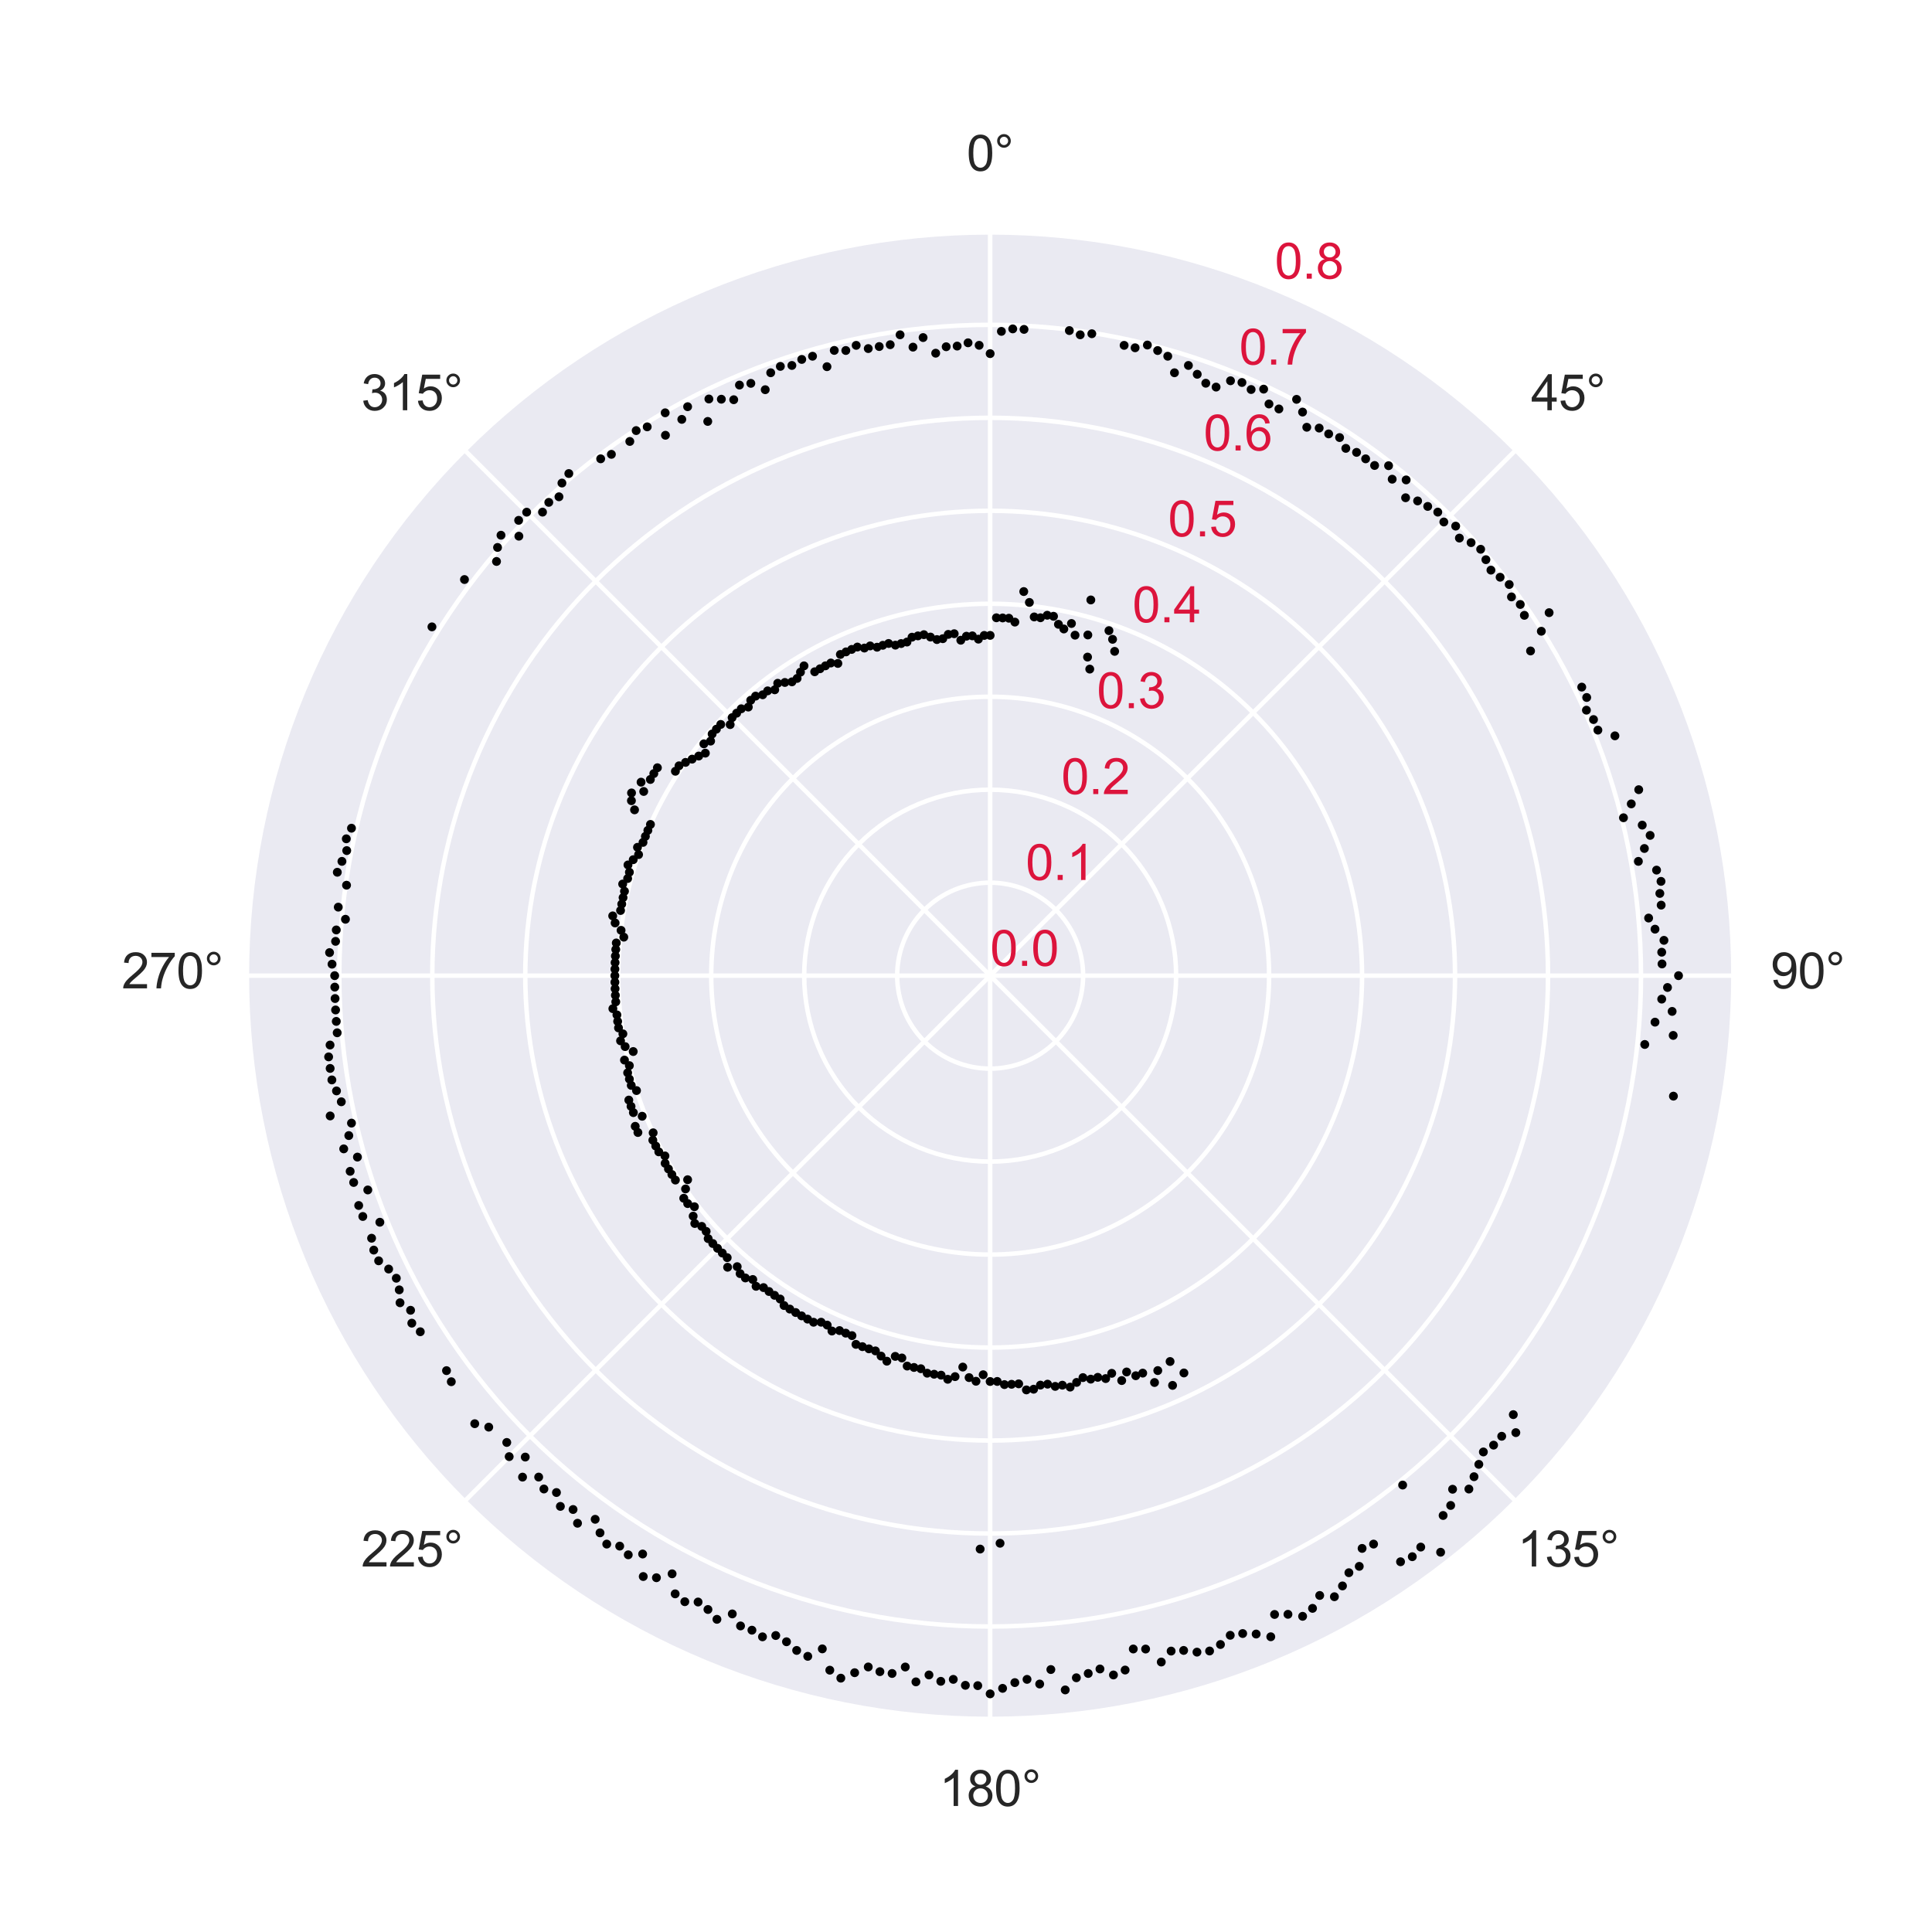 <?xml version="1.0" encoding="utf-8" standalone="no"?>
<!DOCTYPE svg PUBLIC "-//W3C//DTD SVG 1.1//EN"
  "http://www.w3.org/Graphics/SVG/1.1/DTD/svg11.dtd">
<svg xmlns:xlink="http://www.w3.org/1999/xlink" width="432pt" height="432pt" viewBox="0 0 432 432" xmlns="http://www.w3.org/2000/svg" version="1.1">
 <defs>
  <style type="text/css">*{stroke-linejoin: round; stroke-linecap: butt}</style>
 </defs>
 <g id="figure_1">
  <g id="patch_1">
   <path d="M 0 432 
L 432 432 
L 432 0 
L 0 0 
z
" style="fill: #ffffff"/>
  </g>
  <g id="axes_1">
   <g id="patch_2">
    <path d="M 387.72 218.16 
C 387.72 196.319 383.418 174.69 375.06 154.512 
C 366.701 134.334 354.45 115.998 339.006 100.554 
C 323.562 85.11 305.226 72.859 285.048 64.5 
C 264.87 56.142 243.241 51.84 221.4 51.84 
C 199.559 51.84 177.93 56.142 157.752 64.5 
C 137.574 72.859 119.238 85.11 103.794 100.554 
C 88.35 115.998 76.099 134.334 67.74 154.512 
C 59.382 174.69 55.08 196.319 55.08 218.16 
C 55.08 240.001 59.382 261.63 67.74 281.808 
C 76.099 301.986 88.35 320.322 103.794 335.766 
C 119.238 351.21 137.574 363.461 157.752 371.82 
C 177.93 380.178 199.559 384.48 221.4 384.48 
C 243.241 384.48 264.87 380.178 285.048 371.82 
C 305.226 363.461 323.562 351.21 339.006 335.766 
C 354.45 320.322 366.701 301.986 375.06 281.808 
C 383.418 261.63 387.72 240.001 387.72 218.16 
M 221.4 218.16 
C 221.4 218.16 221.4 218.16 221.4 218.16 
C 221.4 218.16 221.4 218.16 221.4 218.16 
C 221.4 218.16 221.4 218.16 221.4 218.16 
C 221.4 218.16 221.4 218.16 221.4 218.16 
C 221.4 218.16 221.4 218.16 221.4 218.16 
C 221.4 218.16 221.4 218.16 221.4 218.16 
C 221.4 218.16 221.4 218.16 221.4 218.16 
C 221.4 218.16 221.4 218.16 221.4 218.16 
C 221.4 218.16 221.4 218.16 221.4 218.16 
C 221.4 218.16 221.4 218.16 221.4 218.16 
C 221.4 218.16 221.4 218.16 221.4 218.16 
C 221.4 218.16 221.4 218.16 221.4 218.16 
C 221.4 218.16 221.4 218.16 221.4 218.16 
C 221.4 218.16 221.4 218.16 221.4 218.16 
C 221.4 218.16 221.4 218.16 221.4 218.16 
C 221.4 218.16 221.4 218.16 221.4 218.16 
z
" style="fill: #eaeaf2"/>
   </g>
   <g id="matplotlib.axis_1">
    <g id="xtick_1">
     <g id="line2d_1">
      <path d="M 221.4 218.16 
L 221.4 51.84 
" clip-path="url(#pfc7693cfa1)" style="fill: none; stroke: #ffffff; stroke-linecap: round"/>
     </g>
     <g id="text_1">
      <!-- 0° -->
      <g style="fill: #262626" transform="translate(216.142 38.184) scale(0.11 -0.11)">
       <defs>
        <path id="ArialMT-30" d="M 266 2259 
Q 266 3072 433 3567 
Q 600 4063 929 4331 
Q 1259 4600 1759 4600 
Q 2128 4600 2406 4451 
Q 2684 4303 2865 4023 
Q 3047 3744 3150 3342 
Q 3253 2941 3253 2259 
Q 3253 1453 3087 958 
Q 2922 463 2592 192 
Q 2263 -78 1759 -78 
Q 1097 -78 719 397 
Q 266 969 266 2259 
z
M 844 2259 
Q 844 1131 1108 757 
Q 1372 384 1759 384 
Q 2147 384 2411 759 
Q 2675 1134 2675 2259 
Q 2675 3391 2411 3762 
Q 2147 4134 1753 4134 
Q 1366 4134 1134 3806 
Q 844 3388 844 2259 
z
" transform="scale(0.016)"/>
        <path id="ArialMT-b0" d="M 400 3794 
Q 400 4153 654 4406 
Q 909 4659 1266 4659 
Q 1628 4659 1881 4406 
Q 2134 4153 2134 3794 
Q 2134 3434 1879 3179 
Q 1625 2925 1266 2925 
Q 909 2925 654 3178 
Q 400 3431 400 3794 
z
M 741 3794 
Q 741 3575 895 3420 
Q 1050 3266 1269 3266 
Q 1484 3266 1639 3420 
Q 1794 3575 1794 3794 
Q 1794 4013 1639 4167 
Q 1484 4322 1269 4322 
Q 1050 4322 895 4167 
Q 741 4013 741 3794 
z
" transform="scale(0.016)"/>
       </defs>
       <use xlink:href="#ArialMT-30"/>
       <use xlink:href="#ArialMT-b0" x="55.615"/>
      </g>
     </g>
    </g>
    <g id="xtick_2">
     <g id="line2d_2">
      <path d="M 221.4 218.16 
L 339.006 100.554 
" clip-path="url(#pfc7693cfa1)" style="fill: none; stroke: #ffffff; stroke-linecap: round"/>
     </g>
     <g id="text_2">
      <!-- 45° -->
      <g style="fill: #262626" transform="translate(342.357 91.73) scale(0.11 -0.11)">
       <defs>
        <path id="ArialMT-34" d="M 2069 0 
L 2069 1097 
L 81 1097 
L 81 1613 
L 2172 4581 
L 2631 4581 
L 2631 1613 
L 3250 1613 
L 3250 1097 
L 2631 1097 
L 2631 0 
L 2069 0 
z
M 2069 1613 
L 2069 3678 
L 634 1613 
L 2069 1613 
z
" transform="scale(0.016)"/>
        <path id="ArialMT-35" d="M 266 1200 
L 856 1250 
Q 922 819 1161 601 
Q 1400 384 1738 384 
Q 2144 384 2425 690 
Q 2706 997 2706 1503 
Q 2706 1984 2436 2262 
Q 2166 2541 1728 2541 
Q 1456 2541 1237 2417 
Q 1019 2294 894 2097 
L 366 2166 
L 809 4519 
L 3088 4519 
L 3088 3981 
L 1259 3981 
L 1013 2750 
Q 1425 3038 1878 3038 
Q 2478 3038 2890 2622 
Q 3303 2206 3303 1553 
Q 3303 931 2941 478 
Q 2500 -78 1738 -78 
Q 1113 -78 717 272 
Q 322 622 266 1200 
z
" transform="scale(0.016)"/>
       </defs>
       <use xlink:href="#ArialMT-34"/>
       <use xlink:href="#ArialMT-35" x="55.615"/>
       <use xlink:href="#ArialMT-b0" x="111.23"/>
      </g>
     </g>
    </g>
    <g id="xtick_3">
     <g id="line2d_3">
      <path d="M 221.4 218.16 
L 387.72 218.16 
" clip-path="url(#pfc7693cfa1)" style="fill: none; stroke: #ffffff; stroke-linecap: round"/>
     </g>
     <g id="text_3">
      <!-- 90° -->
      <g style="fill: #262626" transform="translate(395.904 221.004) scale(0.11 -0.11)">
       <defs>
        <path id="ArialMT-39" d="M 350 1059 
L 891 1109 
Q 959 728 1153 556 
Q 1347 384 1650 384 
Q 1909 384 2104 503 
Q 2300 622 2425 820 
Q 2550 1019 2634 1356 
Q 2719 1694 2719 2044 
Q 2719 2081 2716 2156 
Q 2547 1888 2255 1720 
Q 1963 1553 1622 1553 
Q 1053 1553 659 1965 
Q 266 2378 266 3053 
Q 266 3750 677 4175 
Q 1088 4600 1706 4600 
Q 2153 4600 2523 4359 
Q 2894 4119 3086 3673 
Q 3278 3228 3278 2384 
Q 3278 1506 3087 986 
Q 2897 466 2520 194 
Q 2144 -78 1638 -78 
Q 1100 -78 759 220 
Q 419 519 350 1059 
z
M 2653 3081 
Q 2653 3566 2395 3850 
Q 2138 4134 1775 4134 
Q 1400 4134 1122 3828 
Q 844 3522 844 3034 
Q 844 2597 1108 2323 
Q 1372 2050 1759 2050 
Q 2150 2050 2401 2323 
Q 2653 2597 2653 3081 
z
" transform="scale(0.016)"/>
       </defs>
       <use xlink:href="#ArialMT-39"/>
       <use xlink:href="#ArialMT-30" x="55.615"/>
       <use xlink:href="#ArialMT-b0" x="111.23"/>
      </g>
     </g>
    </g>
    <g id="xtick_4">
     <g id="line2d_4">
      <path d="M 221.4 218.16 
L 339.006 335.766 
" clip-path="url(#pfc7693cfa1)" style="fill: none; stroke: #ffffff; stroke-linecap: round"/>
     </g>
     <g id="text_4">
      <!-- 135° -->
      <g style="fill: #262626" transform="translate(339.299 350.277) scale(0.11 -0.11)">
       <defs>
        <path id="ArialMT-31" d="M 2384 0 
L 1822 0 
L 1822 3584 
Q 1619 3391 1289 3197 
Q 959 3003 697 2906 
L 697 3450 
Q 1169 3672 1522 3987 
Q 1875 4303 2022 4600 
L 2384 4600 
L 2384 0 
z
" transform="scale(0.016)"/>
        <path id="ArialMT-33" d="M 269 1209 
L 831 1284 
Q 928 806 1161 595 
Q 1394 384 1728 384 
Q 2125 384 2398 659 
Q 2672 934 2672 1341 
Q 2672 1728 2419 1979 
Q 2166 2231 1775 2231 
Q 1616 2231 1378 2169 
L 1441 2663 
Q 1497 2656 1531 2656 
Q 1891 2656 2178 2843 
Q 2466 3031 2466 3422 
Q 2466 3731 2256 3934 
Q 2047 4138 1716 4138 
Q 1388 4138 1169 3931 
Q 950 3725 888 3313 
L 325 3413 
Q 428 3978 793 4289 
Q 1159 4600 1703 4600 
Q 2078 4600 2393 4439 
Q 2709 4278 2876 4000 
Q 3044 3722 3044 3409 
Q 3044 3113 2884 2869 
Q 2725 2625 2413 2481 
Q 2819 2388 3044 2092 
Q 3269 1797 3269 1353 
Q 3269 753 2831 336 
Q 2394 -81 1725 -81 
Q 1122 -81 723 278 
Q 325 638 269 1209 
z
" transform="scale(0.016)"/>
       </defs>
       <use xlink:href="#ArialMT-31"/>
       <use xlink:href="#ArialMT-33" x="55.615"/>
       <use xlink:href="#ArialMT-35" x="111.23"/>
       <use xlink:href="#ArialMT-b0" x="166.846"/>
      </g>
     </g>
    </g>
    <g id="xtick_5">
     <g id="line2d_5">
      <path d="M 221.4 218.16 
L 221.4 384.48 
" clip-path="url(#pfc7693cfa1)" style="fill: none; stroke: #ffffff; stroke-linecap: round"/>
     </g>
     <g id="text_5">
      <!-- 180° -->
      <g style="fill: #262626" transform="translate(210.025 403.824) scale(0.11 -0.11)">
       <defs>
        <path id="ArialMT-38" d="M 1131 2484 
Q 781 2613 612 2850 
Q 444 3088 444 3419 
Q 444 3919 803 4259 
Q 1163 4600 1759 4600 
Q 2359 4600 2725 4251 
Q 3091 3903 3091 3403 
Q 3091 3084 2923 2848 
Q 2756 2613 2416 2484 
Q 2838 2347 3058 2040 
Q 3278 1734 3278 1309 
Q 3278 722 2862 322 
Q 2447 -78 1769 -78 
Q 1091 -78 675 323 
Q 259 725 259 1325 
Q 259 1772 486 2073 
Q 713 2375 1131 2484 
z
M 1019 3438 
Q 1019 3113 1228 2906 
Q 1438 2700 1772 2700 
Q 2097 2700 2305 2904 
Q 2513 3109 2513 3406 
Q 2513 3716 2298 3927 
Q 2084 4138 1766 4138 
Q 1444 4138 1231 3931 
Q 1019 3725 1019 3438 
z
M 838 1322 
Q 838 1081 952 856 
Q 1066 631 1291 507 
Q 1516 384 1775 384 
Q 2178 384 2440 643 
Q 2703 903 2703 1303 
Q 2703 1709 2433 1975 
Q 2163 2241 1756 2241 
Q 1359 2241 1098 1978 
Q 838 1716 838 1322 
z
" transform="scale(0.016)"/>
       </defs>
       <use xlink:href="#ArialMT-31"/>
       <use xlink:href="#ArialMT-38" x="55.615"/>
       <use xlink:href="#ArialMT-30" x="111.23"/>
       <use xlink:href="#ArialMT-b0" x="166.846"/>
      </g>
     </g>
    </g>
    <g id="xtick_6">
     <g id="line2d_6">
      <path d="M 221.4 218.16 
L 103.794 335.766 
" clip-path="url(#pfc7693cfa1)" style="fill: none; stroke: #ffffff; stroke-linecap: round"/>
     </g>
     <g id="text_6">
      <!-- 225° -->
      <g style="fill: #262626" transform="translate(80.752 350.277) scale(0.11 -0.11)">
       <defs>
        <path id="ArialMT-32" d="M 3222 541 
L 3222 0 
L 194 0 
Q 188 203 259 391 
Q 375 700 629 1000 
Q 884 1300 1366 1694 
Q 2113 2306 2375 2664 
Q 2638 3022 2638 3341 
Q 2638 3675 2398 3904 
Q 2159 4134 1775 4134 
Q 1369 4134 1125 3890 
Q 881 3647 878 3216 
L 300 3275 
Q 359 3922 746 4261 
Q 1134 4600 1788 4600 
Q 2447 4600 2831 4234 
Q 3216 3869 3216 3328 
Q 3216 3053 3103 2787 
Q 2991 2522 2730 2228 
Q 2469 1934 1863 1422 
Q 1356 997 1212 845 
Q 1069 694 975 541 
L 3222 541 
z
" transform="scale(0.016)"/>
       </defs>
       <use xlink:href="#ArialMT-32"/>
       <use xlink:href="#ArialMT-32" x="55.615"/>
       <use xlink:href="#ArialMT-35" x="111.23"/>
       <use xlink:href="#ArialMT-b0" x="166.846"/>
      </g>
     </g>
    </g>
    <g id="xtick_7">
     <g id="line2d_7">
      <path d="M 221.4 218.16 
L 55.08 218.16 
" clip-path="url(#pfc7693cfa1)" style="fill: none; stroke: #ffffff; stroke-linecap: round"/>
     </g>
     <g id="text_7">
      <!-- 270° -->
      <g style="fill: #262626" transform="translate(27.205 221.004) scale(0.11 -0.11)">
       <defs>
        <path id="ArialMT-37" d="M 303 3981 
L 303 4522 
L 3269 4522 
L 3269 4084 
Q 2831 3619 2401 2847 
Q 1972 2075 1738 1259 
Q 1569 684 1522 0 
L 944 0 
Q 953 541 1156 1306 
Q 1359 2072 1739 2783 
Q 2119 3494 2547 3981 
L 303 3981 
z
" transform="scale(0.016)"/>
       </defs>
       <use xlink:href="#ArialMT-32"/>
       <use xlink:href="#ArialMT-37" x="55.615"/>
       <use xlink:href="#ArialMT-30" x="111.23"/>
       <use xlink:href="#ArialMT-b0" x="166.846"/>
      </g>
     </g>
    </g>
    <g id="xtick_8">
     <g id="line2d_8">
      <path d="M 221.4 218.16 
L 103.794 100.554 
" clip-path="url(#pfc7693cfa1)" style="fill: none; stroke: #ffffff; stroke-linecap: round"/>
     </g>
     <g id="text_8">
      <!-- 315° -->
      <g style="fill: #262626" transform="translate(80.752 91.73) scale(0.11 -0.11)">
       <use xlink:href="#ArialMT-33"/>
       <use xlink:href="#ArialMT-31" x="55.615"/>
       <use xlink:href="#ArialMT-35" x="111.23"/>
       <use xlink:href="#ArialMT-b0" x="166.846"/>
      </g>
     </g>
    </g>
   </g>
   <g id="matplotlib.axis_2">
    <g id="ytick_1">
     <g id="line2d_9">
      <path d="M 221.4 218.16 
C 221.4 218.16 221.4 218.16 221.4 218.16 
C 221.4 218.16 221.4 218.16 221.4 218.16 
C 221.4 218.16 221.4 218.16 221.4 218.16 
C 221.4 218.16 221.4 218.16 221.4 218.16 
C 221.4 218.16 221.4 218.16 221.4 218.16 
C 221.4 218.16 221.4 218.16 221.4 218.16 
C 221.4 218.16 221.4 218.16 221.4 218.16 
C 221.4 218.16 221.4 218.16 221.4 218.16 
C 221.4 218.16 221.4 218.16 221.4 218.16 
C 221.4 218.16 221.4 218.16 221.4 218.16 
C 221.4 218.16 221.4 218.16 221.4 218.16 
C 221.4 218.16 221.4 218.16 221.4 218.16 
C 221.4 218.16 221.4 218.16 221.4 218.16 
C 221.4 218.16 221.4 218.16 221.4 218.16 
C 221.4 218.16 221.4 218.16 221.4 218.16 
C 221.4 218.16 221.4 218.16 221.4 218.16 
" clip-path="url(#pfc7693cfa1)" style="fill: none; stroke: #ffffff; stroke-linecap: round"/>
     </g>
     <g id="text_9">
      <!-- 0.0 -->
      <g style="fill: #dc143c" transform="translate(221.4 215.974) scale(0.11 -0.11)">
       <defs>
        <path id="ArialMT-2e" d="M 581 0 
L 581 641 
L 1222 641 
L 1222 0 
L 581 0 
z
" transform="scale(0.016)"/>
       </defs>
       <use xlink:href="#ArialMT-30"/>
       <use xlink:href="#ArialMT-2e" x="55.615"/>
       <use xlink:href="#ArialMT-30" x="83.398"/>
      </g>
     </g>
    </g>
    <g id="ytick_2">
     <g id="line2d_10">
      <path d="M 221.4 197.37 
C 224.13 197.37 226.834 197.908 229.356 198.953 
C 231.878 199.997 234.17 201.529 236.101 203.459 
C 238.031 205.39 239.563 207.682 240.607 210.204 
C 241.652 212.726 242.19 215.43 242.19 218.16 
C 242.19 220.89 241.652 223.594 240.607 226.116 
C 239.563 228.638 238.031 230.93 236.101 232.861 
C 234.17 234.791 231.878 236.323 229.356 237.367 
C 226.834 238.412 224.13 238.95 221.4 238.95 
C 218.67 238.95 215.966 238.412 213.444 237.367 
C 210.922 236.323 208.63 234.791 206.699 232.861 
C 204.769 230.93 203.237 228.638 202.193 226.116 
C 201.148 223.594 200.61 220.89 200.61 218.16 
C 200.61 215.43 201.148 212.726 202.193 210.204 
C 203.237 207.682 204.769 205.39 206.699 203.459 
C 208.63 201.529 210.922 199.997 213.444 198.953 
C 215.966 197.908 218.67 197.37 221.4 197.37 
" clip-path="url(#pfc7693cfa1)" style="fill: none; stroke: #ffffff; stroke-linecap: round"/>
     </g>
     <g id="text_10">
      <!-- 0.1 -->
      <g style="fill: #dc143c" transform="translate(229.356 196.766) scale(0.11 -0.11)">
       <use xlink:href="#ArialMT-30"/>
       <use xlink:href="#ArialMT-2e" x="55.615"/>
       <use xlink:href="#ArialMT-31" x="83.398"/>
      </g>
     </g>
    </g>
    <g id="ytick_3">
     <g id="line2d_11">
      <path d="M 221.4 176.58 
C 226.86 176.58 232.267 177.656 237.312 179.745 
C 242.357 181.835 246.941 184.898 250.802 188.758 
C 254.662 192.619 257.725 197.203 259.815 202.248 
C 261.904 207.293 262.98 212.7 262.98 218.16 
C 262.98 223.62 261.904 229.027 259.815 234.072 
C 257.725 239.117 254.662 243.701 250.802 247.561 
C 246.941 251.422 242.357 254.485 237.312 256.575 
C 232.267 258.664 226.86 259.74 221.4 259.74 
C 215.94 259.74 210.533 258.664 205.488 256.575 
C 200.443 254.485 195.859 251.422 191.999 247.561 
C 188.138 243.701 185.075 239.117 182.985 234.072 
C 180.896 229.027 179.82 223.62 179.82 218.16 
C 179.82 212.7 180.896 207.293 182.985 202.248 
C 185.075 197.203 188.138 192.619 191.999 188.758 
C 195.859 184.898 200.443 181.835 205.488 179.745 
C 210.533 177.656 215.94 176.58 221.4 176.58 
" clip-path="url(#pfc7693cfa1)" style="fill: none; stroke: #ffffff; stroke-linecap: round"/>
     </g>
     <g id="text_11">
      <!-- 0.2 -->
      <g style="fill: #dc143c" transform="translate(237.312 177.559) scale(0.11 -0.11)">
       <use xlink:href="#ArialMT-30"/>
       <use xlink:href="#ArialMT-2e" x="55.615"/>
       <use xlink:href="#ArialMT-32" x="83.398"/>
      </g>
     </g>
    </g>
    <g id="ytick_4">
     <g id="line2d_12">
      <path d="M 221.4 155.79 
C 229.59 155.79 237.701 157.403 245.268 160.538 
C 252.835 163.672 259.711 168.266 265.502 174.058 
C 271.294 179.849 275.888 186.725 279.022 194.292 
C 282.157 201.859 283.77 209.97 283.77 218.16 
C 283.77 226.35 282.157 234.461 279.022 242.028 
C 275.888 249.595 271.294 256.471 265.502 262.262 
C 259.711 268.054 252.835 272.648 245.268 275.782 
C 237.701 278.917 229.59 280.53 221.4 280.53 
C 213.21 280.53 205.099 278.917 197.532 275.782 
C 189.965 272.648 183.089 268.054 177.298 262.262 
C 171.506 256.471 166.912 249.595 163.778 242.028 
C 160.643 234.461 159.03 226.35 159.03 218.16 
C 159.03 209.97 160.643 201.859 163.778 194.292 
C 166.912 186.725 171.506 179.849 177.298 174.058 
C 183.089 168.266 189.965 163.672 197.532 160.538 
C 205.099 157.403 213.21 155.79 221.4 155.79 
" clip-path="url(#pfc7693cfa1)" style="fill: none; stroke: #ffffff; stroke-linecap: round"/>
     </g>
     <g id="text_12">
      <!-- 0.3 -->
      <g style="fill: #dc143c" transform="translate(245.268 158.351) scale(0.11 -0.11)">
       <use xlink:href="#ArialMT-30"/>
       <use xlink:href="#ArialMT-2e" x="55.615"/>
       <use xlink:href="#ArialMT-33" x="83.398"/>
      </g>
     </g>
    </g>
    <g id="ytick_5">
     <g id="line2d_13">
      <path d="M 221.4 135 
C 232.32 135 243.135 137.151 253.224 141.33 
C 263.313 145.509 272.481 151.635 280.203 159.357 
C 287.925 167.079 294.051 176.247 298.23 186.336 
C 302.409 196.425 304.56 207.24 304.56 218.16 
C 304.56 229.08 302.409 239.895 298.23 249.984 
C 294.051 260.073 287.925 269.241 280.203 276.963 
C 272.481 284.685 263.313 290.811 253.224 294.99 
C 243.135 299.169 232.32 301.32 221.4 301.32 
C 210.48 301.32 199.665 299.169 189.576 294.99 
C 179.487 290.811 170.319 284.685 162.597 276.963 
C 154.875 269.241 148.749 260.073 144.57 249.984 
C 140.391 239.895 138.24 229.08 138.24 218.16 
C 138.24 207.24 140.391 196.425 144.57 186.336 
C 148.749 176.247 154.875 167.079 162.597 159.357 
C 170.319 151.635 179.487 145.509 189.576 141.33 
C 199.665 137.151 210.48 135 221.4 135 
" clip-path="url(#pfc7693cfa1)" style="fill: none; stroke: #ffffff; stroke-linecap: round"/>
     </g>
     <g id="text_13">
      <!-- 0.4 -->
      <g style="fill: #dc143c" transform="translate(253.224 139.144) scale(0.11 -0.11)">
       <use xlink:href="#ArialMT-30"/>
       <use xlink:href="#ArialMT-2e" x="55.615"/>
       <use xlink:href="#ArialMT-34" x="83.398"/>
      </g>
     </g>
    </g>
    <g id="ytick_6">
     <g id="line2d_14">
      <path d="M 221.4 114.21 
C 235.051 114.21 248.568 116.899 261.18 122.123 
C 273.791 127.347 285.251 135.004 294.904 144.656 
C 304.556 154.309 312.213 165.769 317.437 178.38 
C 322.661 190.992 325.35 204.509 325.35 218.16 
C 325.35 231.811 322.661 245.328 317.437 257.94 
C 312.213 270.551 304.556 282.011 294.904 291.664 
C 285.251 301.316 273.791 308.973 261.18 314.197 
C 248.568 319.421 235.051 322.11 221.4 322.11 
C 207.749 322.11 194.232 319.421 181.62 314.197 
C 169.009 308.973 157.549 301.316 147.896 291.664 
C 138.244 282.011 130.587 270.551 125.363 257.94 
C 120.139 245.328 117.45 231.811 117.45 218.16 
C 117.45 204.509 120.139 190.992 125.363 178.38 
C 130.587 165.769 138.244 154.309 147.896 144.656 
C 157.549 135.004 169.009 127.347 181.62 122.123 
C 194.232 116.899 207.749 114.21 221.4 114.21 
" clip-path="url(#pfc7693cfa1)" style="fill: none; stroke: #ffffff; stroke-linecap: round"/>
     </g>
     <g id="text_14">
      <!-- 0.5 -->
      <g style="fill: #dc143c" transform="translate(261.18 119.936) scale(0.11 -0.11)">
       <use xlink:href="#ArialMT-30"/>
       <use xlink:href="#ArialMT-2e" x="55.615"/>
       <use xlink:href="#ArialMT-35" x="83.398"/>
      </g>
     </g>
    </g>
    <g id="ytick_7">
     <g id="line2d_15">
      <path d="M 221.4 93.42 
C 237.781 93.42 254.002 96.647 269.136 102.915 
C 284.27 109.184 298.022 118.373 309.604 129.956 
C 321.187 141.538 330.376 155.29 336.645 170.424 
C 342.913 185.558 346.14 201.779 346.14 218.16 
C 346.14 234.541 342.913 250.762 336.645 265.896 
C 330.376 281.03 321.187 294.782 309.604 306.365 
C 298.022 317.947 284.27 327.136 269.136 333.405 
C 254.002 339.673 237.781 342.9 221.4 342.9 
C 205.019 342.9 188.798 339.673 173.664 333.405 
C 158.53 327.136 144.778 317.947 133.196 306.365 
C 121.613 294.782 112.424 281.03 106.155 265.896 
C 99.887 250.762 96.66 234.541 96.66 218.16 
C 96.66 201.779 99.887 185.558 106.155 170.424 
C 112.424 155.29 121.613 141.538 133.196 129.956 
C 144.778 118.373 158.53 109.184 173.664 102.915 
C 188.798 96.647 205.019 93.42 221.4 93.42 
" clip-path="url(#pfc7693cfa1)" style="fill: none; stroke: #ffffff; stroke-linecap: round"/>
     </g>
     <g id="text_15">
      <!-- 0.6 -->
      <g style="fill: #dc143c" transform="translate(269.136 100.729) scale(0.11 -0.11)">
       <defs>
        <path id="ArialMT-36" d="M 3184 3459 
L 2625 3416 
Q 2550 3747 2413 3897 
Q 2184 4138 1850 4138 
Q 1581 4138 1378 3988 
Q 1113 3794 959 3422 
Q 806 3050 800 2363 
Q 1003 2672 1297 2822 
Q 1591 2972 1913 2972 
Q 2475 2972 2870 2558 
Q 3266 2144 3266 1488 
Q 3266 1056 3080 686 
Q 2894 316 2569 119 
Q 2244 -78 1831 -78 
Q 1128 -78 684 439 
Q 241 956 241 2144 
Q 241 3472 731 4075 
Q 1159 4600 1884 4600 
Q 2425 4600 2770 4297 
Q 3116 3994 3184 3459 
z
M 888 1484 
Q 888 1194 1011 928 
Q 1134 663 1356 523 
Q 1578 384 1822 384 
Q 2178 384 2434 671 
Q 2691 959 2691 1453 
Q 2691 1928 2437 2201 
Q 2184 2475 1800 2475 
Q 1419 2475 1153 2201 
Q 888 1928 888 1484 
z
" transform="scale(0.016)"/>
       </defs>
       <use xlink:href="#ArialMT-30"/>
       <use xlink:href="#ArialMT-2e" x="55.615"/>
       <use xlink:href="#ArialMT-36" x="83.398"/>
      </g>
     </g>
    </g>
    <g id="ytick_8">
     <g id="line2d_16">
      <path d="M 221.4 72.63 
C 240.511 72.63 259.436 76.394 277.092 83.708 
C 294.748 91.021 310.792 101.741 324.305 115.255 
C 337.819 128.768 348.539 144.812 355.852 162.468 
C 363.166 180.124 366.93 199.049 366.93 218.16 
C 366.93 237.271 363.166 256.196 355.852 273.852 
C 348.539 291.508 337.819 307.552 324.305 321.065 
C 310.792 334.579 294.748 345.299 277.092 352.612 
C 259.436 359.926 240.511 363.69 221.4 363.69 
C 202.289 363.69 183.364 359.926 165.708 352.612 
C 148.052 345.299 132.008 334.579 118.495 321.065 
C 104.981 307.552 94.261 291.508 86.948 273.852 
C 79.634 256.196 75.87 237.271 75.87 218.16 
C 75.87 199.049 79.634 180.124 86.948 162.468 
C 94.261 144.812 104.981 128.768 118.495 115.255 
C 132.008 101.741 148.052 91.021 165.708 83.708 
C 183.364 76.394 202.289 72.63 221.4 72.63 
" clip-path="url(#pfc7693cfa1)" style="fill: none; stroke: #ffffff; stroke-linecap: round"/>
     </g>
     <g id="text_16">
      <!-- 0.7 -->
      <g style="fill: #dc143c" transform="translate(277.092 81.522) scale(0.11 -0.11)">
       <use xlink:href="#ArialMT-30"/>
       <use xlink:href="#ArialMT-2e" x="55.615"/>
       <use xlink:href="#ArialMT-37" x="83.398"/>
      </g>
     </g>
    </g>
    <g id="ytick_9">
     <g id="line2d_17">
      <path d="M 221.4 51.84 
C 243.241 51.84 264.87 56.142 285.048 64.5 
C 305.226 72.859 323.562 85.11 339.006 100.554 
C 354.45 115.998 366.701 134.334 375.06 154.512 
C 383.418 174.69 387.72 196.319 387.72 218.16 
C 387.72 240.001 383.418 261.63 375.06 281.808 
C 366.701 301.986 354.45 320.322 339.006 335.766 
C 323.562 351.21 305.226 363.461 285.048 371.82 
C 264.87 380.178 243.241 384.48 221.4 384.48 
C 199.559 384.48 177.93 380.178 157.752 371.82 
C 137.574 363.461 119.238 351.21 103.794 335.766 
C 88.35 320.322 76.099 301.986 67.74 281.808 
C 59.382 261.63 55.08 240.001 55.08 218.16 
C 55.08 196.319 59.382 174.69 67.74 154.512 
C 76.099 134.334 88.35 115.998 103.794 100.554 
C 119.238 85.11 137.574 72.859 157.752 64.5 
C 177.93 56.142 199.559 51.84 221.4 51.84 
" clip-path="url(#pfc7693cfa1)" style="fill: none; stroke: #ffffff; stroke-linecap: round"/>
     </g>
     <g id="text_17">
      <!-- 0.8 -->
      <g style="fill: #dc143c" transform="translate(285.048 62.314) scale(0.11 -0.11)">
       <use xlink:href="#ArialMT-30"/>
       <use xlink:href="#ArialMT-2e" x="55.615"/>
       <use xlink:href="#ArialMT-38" x="83.398"/>
      </g>
     </g>
    </g>
   </g>
   <g id="line2d_18">
    <defs>
     <path id="m7442926d65" d="M 0 0.5 
C 0.133 0.5 0.26 0.447 0.354 0.354 
C 0.447 0.26 0.5 0.133 0.5 0 
C 0.5 -0.133 0.447 -0.26 0.354 -0.354 
C 0.26 -0.447 0.133 -0.5 0 -0.5 
C -0.133 -0.5 -0.26 -0.447 -0.354 -0.354 
C -0.447 -0.26 -0.5 -0.133 -0.5 0 
C -0.5 0.133 -0.447 0.26 -0.354 0.354 
C -0.26 0.447 -0.133 0.5 0 0.5 
z
" style="stroke: #000000"/>
    </defs>
    <g clip-path="url(#pfc7693cfa1)">
     <use xlink:href="#m7442926d65" x="222.797" y="138.138" style="stroke: #000000"/>
     <use xlink:href="#m7442926d65" x="223.915" y="74.095" style="stroke: #000000"/>
     <use xlink:href="#m7442926d65" x="224.193" y="138.175" style="stroke: #000000"/>
     <use xlink:href="#m7442926d65" x="226.45" y="73.541" style="stroke: #000000"/>
     <use xlink:href="#m7442926d65" x="228.352" y="19.073" style="stroke: #000000"/>
     <use xlink:href="#m7442926d65" x="225.589" y="138.236" style="stroke: #000000"/>
     <use xlink:href="#m7442926d65" x="228.973" y="73.651" style="stroke: #000000"/>
     <use xlink:href="#m7442926d65" x="226.928" y="139.103" style="stroke: #000000"/>
     <use xlink:href="#m7442926d65" x="235.991" y="9.5" style="stroke: #000000"/>
     <use xlink:href="#m7442926d65" x="228.914" y="132.273" style="stroke: #000000"/>
     <use xlink:href="#m7442926d65" x="230.172" y="134.704" style="stroke: #000000"/>
     <use xlink:href="#m7442926d65" x="231.249" y="137.947" style="stroke: #000000"/>
     <use xlink:href="#m7442926d65" x="239.111" y="73.916" style="stroke: #000000"/>
     <use xlink:href="#m7442926d65" x="245.08" y="25.302" style="stroke: #000000"/>
     <use xlink:href="#m7442926d65" x="232.647" y="138.131" style="stroke: #000000"/>
     <use xlink:href="#m7442926d65" x="241.539" y="74.861" style="stroke: #000000"/>
     <use xlink:href="#m7442926d65" x="234.164" y="137.57" style="stroke: #000000"/>
     <use xlink:href="#m7442926d65" x="244.134" y="74.622" style="stroke: #000000"/>
     <use xlink:href="#m7442926d65" x="235.569" y="137.805" style="stroke: #000000"/>
     <use xlink:href="#m7442926d65" x="236.671" y="139.596" style="stroke: #000000"/>
     <use xlink:href="#m7442926d65" x="259.059" y="24.421" style="stroke: #000000"/>
     <use xlink:href="#m7442926d65" x="237.877" y="140.642" style="stroke: #000000"/>
     <use xlink:href="#m7442926d65" x="251.357" y="77.222" style="stroke: #000000"/>
     <use xlink:href="#m7442926d65" x="262.818" y="23.305" style="stroke: #000000"/>
     <use xlink:href="#m7442926d65" x="239.58" y="139.416" style="stroke: #000000"/>
     <use xlink:href="#m7442926d65" x="253.812" y="77.766" style="stroke: #000000"/>
     <use xlink:href="#m7442926d65" x="240.382" y="142.027" style="stroke: #000000"/>
     <use xlink:href="#m7442926d65" x="256.558" y="77.15" style="stroke: #000000"/>
     <use xlink:href="#m7442926d65" x="243.911" y="134.148" style="stroke: #000000"/>
     <use xlink:href="#m7442926d65" x="258.853" y="78.383" style="stroke: #000000"/>
     <use xlink:href="#m7442926d65" x="272.959" y="25.739" style="stroke: #000000"/>
     <use xlink:href="#m7442926d65" x="243.244" y="141.98" style="stroke: #000000"/>
     <use xlink:href="#m7442926d65" x="261.116" y="79.655" style="stroke: #000000"/>
     <use xlink:href="#m7442926d65" x="243.179" y="146.924" style="stroke: #000000"/>
     <use xlink:href="#m7442926d65" x="262.616" y="83.35" style="stroke: #000000"/>
     <use xlink:href="#m7442926d65" x="243.672" y="149.613" style="stroke: #000000"/>
     <use xlink:href="#m7442926d65" x="265.733" y="81.716" style="stroke: #000000"/>
     <use xlink:href="#m7442926d65" x="247.965" y="141.011" style="stroke: #000000"/>
     <use xlink:href="#m7442926d65" x="267.702" y="83.689" style="stroke: #000000"/>
     <use xlink:href="#m7442926d65" x="248.773" y="142.953" style="stroke: #000000"/>
     <use xlink:href="#m7442926d65" x="269.615" y="85.692" style="stroke: #000000"/>
     <use xlink:href="#m7442926d65" x="249.236" y="145.645" style="stroke: #000000"/>
     <use xlink:href="#m7442926d65" x="271.919" y="86.553" style="stroke: #000000"/>
     <use xlink:href="#m7442926d65" x="292.79" y="32.183" style="stroke: #000000"/>
     <use xlink:href="#m7442926d65" x="275.143" y="85.141" style="stroke: #000000"/>
     <use xlink:href="#m7442926d65" x="277.699" y="85.527" style="stroke: #000000"/>
     <use xlink:href="#m7442926d65" x="279.753" y="87.098" style="stroke: #000000"/>
     <use xlink:href="#m7442926d65" x="282.556" y="87.011" style="stroke: #000000"/>
     <use xlink:href="#m7442926d65" x="305.589" y="37.616" style="stroke: #000000"/>
     <use xlink:href="#m7442926d65" x="283.745" y="90.334" style="stroke: #000000"/>
     <use xlink:href="#m7442926d65" x="285.966" y="91.441" style="stroke: #000000"/>
     <use xlink:href="#m7442926d65" x="289.917" y="89.297" style="stroke: #000000"/>
     <use xlink:href="#m7442926d65" x="291.255" y="92.139" style="stroke: #000000"/>
     <use xlink:href="#m7442926d65" x="292.198" y="95.535" style="stroke: #000000"/>
     <use xlink:href="#m7442926d65" x="294.969" y="95.72" style="stroke: #000000"/>
     <use xlink:href="#m7442926d65" x="324" y="47.405" style="stroke: #000000"/>
     <use xlink:href="#m7442926d65" x="297.095" y="97.022" style="stroke: #000000"/>
     <use xlink:href="#m7442926d65" x="326.964" y="49.222" style="stroke: #000000"/>
     <use xlink:href="#m7442926d65" x="299.537" y="97.84" style="stroke: #000000"/>
     <use xlink:href="#m7442926d65" x="300.928" y="100.255" style="stroke: #000000"/>
     <use xlink:href="#m7442926d65" x="303.331" y="101.15" style="stroke: #000000"/>
     <use xlink:href="#m7442926d65" x="335.661" y="54.978" style="stroke: #000000"/>
     <use xlink:href="#m7442926d65" x="305.361" y="102.598" style="stroke: #000000"/>
     <use xlink:href="#m7442926d65" x="307.365" y="104.081" style="stroke: #000000"/>
     <use xlink:href="#m7442926d65" x="341.287" y="59.065" style="stroke: #000000"/>
     <use xlink:href="#m7442926d65" x="310.491" y="104.129" style="stroke: #000000"/>
     <use xlink:href="#m7442926d65" x="344.045" y="61.182" style="stroke: #000000"/>
     <use xlink:href="#m7442926d65" x="311.294" y="107.15" style="stroke: #000000"/>
     <use xlink:href="#m7442926d65" x="340.622" y="70.934" style="stroke: #000000"/>
     <use xlink:href="#m7442926d65" x="314.416" y="107.308" style="stroke: #000000"/>
     <use xlink:href="#m7442926d65" x="314.295" y="111.297" style="stroke: #000000"/>
     <use xlink:href="#m7442926d65" x="352.092" y="67.816" style="stroke: #000000"/>
     <use xlink:href="#m7442926d65" x="316.981" y="112.007" style="stroke: #000000"/>
     <use xlink:href="#m7442926d65" x="354.696" y="70.119" style="stroke: #000000"/>
     <use xlink:href="#m7442926d65" x="319.243" y="113.236" style="stroke: #000000"/>
     <use xlink:href="#m7442926d65" x="353.917" y="76.053" style="stroke: #000000"/>
     <use xlink:href="#m7442926d65" x="364.053" y="65.183" style="stroke: #000000"/>
     <use xlink:href="#m7442926d65" x="321.491" y="114.513" style="stroke: #000000"/>
     <use xlink:href="#m7442926d65" x="359.782" y="74.861" style="stroke: #000000"/>
     <use xlink:href="#m7442926d65" x="322.845" y="116.715" style="stroke: #000000"/>
     <use xlink:href="#m7442926d65" x="362.262" y="77.298" style="stroke: #000000"/>
     <use xlink:href="#m7442926d65" x="369.305" y="70.255" style="stroke: #000000"/>
     <use xlink:href="#m7442926d65" x="325.494" y="117.638" style="stroke: #000000"/>
     <use xlink:href="#m7442926d65" x="364.699" y="79.778" style="stroke: #000000"/>
     <use xlink:href="#m7442926d65" x="371.864" y="72.859" style="stroke: #000000"/>
     <use xlink:href="#m7442926d65" x="326.324" y="120.317" style="stroke: #000000"/>
     <use xlink:href="#m7442926d65" x="328.939" y="121.332" style="stroke: #000000"/>
     <use xlink:href="#m7442926d65" x="362.635" y="90.991" style="stroke: #000000"/>
     <use xlink:href="#m7442926d65" x="331.08" y="122.817" style="stroke: #000000"/>
     <use xlink:href="#m7442926d65" x="332.252" y="125.144" style="stroke: #000000"/>
     <use xlink:href="#m7442926d65" x="374.002" y="90.111" style="stroke: #000000"/>
     <use xlink:href="#m7442926d65" x="333.376" y="127.483" style="stroke: #000000"/>
     <use xlink:href="#m7442926d65" x="335.431" y="129.069" style="stroke: #000000"/>
     <use xlink:href="#m7442926d65" x="337.463" y="130.7" style="stroke: #000000"/>
     <use xlink:href="#m7442926d65" x="337.969" y="133.468" style="stroke: #000000"/>
     <use xlink:href="#m7442926d65" x="339.937" y="135.159" style="stroke: #000000"/>
     <use xlink:href="#m7442926d65" x="340.853" y="137.588" style="stroke: #000000"/>
     <use xlink:href="#m7442926d65" x="378.457" y="112.224" style="stroke: #000000"/>
     <use xlink:href="#m7442926d65" x="346.386" y="136.993" style="stroke: #000000"/>
     <use xlink:href="#m7442926d65" x="388.47" y="109.663" style="stroke: #000000"/>
     <use xlink:href="#m7442926d65" x="344.644" y="141.148" style="stroke: #000000"/>
     <use xlink:href="#m7442926d65" x="342.235" y="145.555" style="stroke: #000000"/>
     <use xlink:href="#m7442926d65" x="411.407" y="108.459" style="stroke: #000000"/>
     <use xlink:href="#m7442926d65" x="397.291" y="124.637" style="stroke: #000000"/>
     <use xlink:href="#m7442926d65" x="353.686" y="153.64" style="stroke: #000000"/>
     <use xlink:href="#m7442926d65" x="400.447" y="130.833" style="stroke: #000000"/>
     <use xlink:href="#m7442926d65" x="354.791" y="155.959" style="stroke: #000000"/>
     <use xlink:href="#m7442926d65" x="354.728" y="158.798" style="stroke: #000000"/>
     <use xlink:href="#m7442926d65" x="356.313" y="160.893" style="stroke: #000000"/>
     <use xlink:href="#m7442926d65" x="357.292" y="163.256" style="stroke: #000000"/>
     <use xlink:href="#m7442926d65" x="406.103" y="143.535" style="stroke: #000000"/>
     <use xlink:href="#m7442926d65" x="361.103" y="164.533" style="stroke: #000000"/>
     <use xlink:href="#m7442926d65" x="409.755" y="153.304" style="stroke: #000000"/>
     <use xlink:href="#m7442926d65" x="411.904" y="159.917" style="stroke: #000000"/>
     <use xlink:href="#m7442926d65" x="421.429" y="157.005" style="stroke: #000000"/>
     <use xlink:href="#m7442926d65" x="366.424" y="176.575" style="stroke: #000000"/>
     <use xlink:href="#m7442926d65" x="364.756" y="179.748" style="stroke: #000000"/>
     <use xlink:href="#m7442926d65" x="363.011" y="182.852" style="stroke: #000000"/>
     <use xlink:href="#m7442926d65" x="367.207" y="184.498" style="stroke: #000000"/>
     <use xlink:href="#m7442926d65" x="368.972" y="186.793" style="stroke: #000000"/>
     <use xlink:href="#m7442926d65" x="406.705" y="178.772" style="stroke: #000000"/>
     <use xlink:href="#m7442926d65" x="367.69" y="189.724" style="stroke: #000000"/>
     <use xlink:href="#m7442926d65" x="366.345" y="192.602" style="stroke: #000000"/>
     <use xlink:href="#m7442926d65" x="370.411" y="194.559" style="stroke: #000000"/>
     <use xlink:href="#m7442926d65" x="371.406" y="197.078" style="stroke: #000000"/>
     <use xlink:href="#m7442926d65" x="406.606" y="192.131" style="stroke: #000000"/>
     <use xlink:href="#m7442926d65" x="428.533" y="189.049" style="stroke: #000000"/>
     <use xlink:href="#m7442926d65" x="371.144" y="199.774" style="stroke: #000000"/>
     <use xlink:href="#m7442926d65" x="419.123" y="193.883" style="stroke: #000000"/>
     <use xlink:href="#m7442926d65" x="371.442" y="202.39" style="stroke: #000000"/>
     <use xlink:href="#m7442926d65" x="368.635" y="205.279" style="stroke: #000000"/>
     <use xlink:href="#m7442926d65" x="429.773" y="199.93" style="stroke: #000000"/>
     <use xlink:href="#m7442926d65" x="370.065" y="207.764" style="stroke: #000000"/>
     <use xlink:href="#m7442926d65" x="420.123" y="204.264" style="stroke: #000000"/>
     <use xlink:href="#m7442926d65" x="372.062" y="210.264" style="stroke: #000000"/>
     <use xlink:href="#m7442926d65" x="420.335" y="207.734" style="stroke: #000000"/>
     <use xlink:href="#m7442926d65" x="371.564" y="212.916" style="stroke: #000000"/>
     <use xlink:href="#m7442926d65" x="420.487" y="211.208" style="stroke: #000000"/>
     <use xlink:href="#m7442926d65" x="371.633" y="215.538" style="stroke: #000000"/>
     <use xlink:href="#m7442926d65" x="375.322" y="218.16" style="stroke: #000000"/>
     <use xlink:href="#m7442926d65" x="420.608" y="218.16" style="stroke: #000000"/>
     <use xlink:href="#m7442926d65" x="372.857" y="220.804" style="stroke: #000000"/>
     <use xlink:href="#m7442926d65" x="371.564" y="223.404" style="stroke: #000000"/>
     <use xlink:href="#m7442926d65" x="373.893" y="226.152" style="stroke: #000000"/>
     <use xlink:href="#m7442926d65" x="411.19" y="228.106" style="stroke: #000000"/>
     <use xlink:href="#m7442926d65" x="420.335" y="228.586" style="stroke: #000000"/>
     <use xlink:href="#m7442926d65" x="370.065" y="228.556" style="stroke: #000000"/>
     <use xlink:href="#m7442926d65" x="374.129" y="231.522" style="stroke: #000000"/>
     <use xlink:href="#m7442926d65" x="367.775" y="233.545" style="stroke: #000000"/>
     <use xlink:href="#m7442926d65" x="419.517" y="238.983" style="stroke: #000000"/>
     <use xlink:href="#m7442926d65" x="417.294" y="242.213" style="stroke: #000000"/>
     <use xlink:href="#m7442926d65" x="418.67" y="245.884" style="stroke: #000000"/>
     <use xlink:href="#m7442926d65" x="418.156" y="249.323" style="stroke: #000000"/>
     <use xlink:href="#m7442926d65" x="427.994" y="250.881" style="stroke: #000000"/>
     <use xlink:href="#m7442926d65" x="374.182" y="245.1" style="stroke: #000000"/>
     <use xlink:href="#m7442926d65" x="416.948" y="256.171" style="stroke: #000000"/>
     <use xlink:href="#m7442926d65" x="416.255" y="259.578" style="stroke: #000000"/>
     <use xlink:href="#m7442926d65" x="415.503" y="262.972" style="stroke: #000000"/>
     <use xlink:href="#m7442926d65" x="414.691" y="266.353" style="stroke: #000000"/>
     <use xlink:href="#m7442926d65" x="416.205" y="270.358" style="stroke: #000000"/>
     <use xlink:href="#m7442926d65" x="415.264" y="273.75" style="stroke: #000000"/>
     <use xlink:href="#m7442926d65" x="414.265" y="277.125" style="stroke: #000000"/>
     <use xlink:href="#m7442926d65" x="420.332" y="282.797" style="stroke: #000000"/>
     <use xlink:href="#m7442926d65" x="419.173" y="286.259" style="stroke: #000000"/>
     <use xlink:href="#m7442926d65" x="417.955" y="289.7" style="stroke: #000000"/>
     <use xlink:href="#m7442926d65" x="409.4" y="309.854" style="stroke: #000000"/>
     <use xlink:href="#m7442926d65" x="390.197" y="304.166" style="stroke: #000000"/>
     <use xlink:href="#m7442926d65" x="392.9" y="305.544" style="stroke: #000000"/>
     <use xlink:href="#m7442926d65" x="406.085" y="316.359" style="stroke: #000000"/>
     <use xlink:href="#m7442926d65" x="392.323" y="316.842" style="stroke: #000000"/>
     <use xlink:href="#m7442926d65" x="400.693" y="325.89" style="stroke: #000000"/>
     <use xlink:href="#m7442926d65" x="390.338" y="323.724" style="stroke: #000000"/>
     <use xlink:href="#m7442926d65" x="372.697" y="332.171" style="stroke: #000000"/>
     <use xlink:href="#m7442926d65" x="380.495" y="338.047" style="stroke: #000000"/>
     <use xlink:href="#m7442926d65" x="382.467" y="339.532" style="stroke: #000000"/>
     <use xlink:href="#m7442926d65" x="388.45" y="344.041" style="stroke: #000000"/>
     <use xlink:href="#m7442926d65" x="376.214" y="343.526" style="stroke: #000000"/>
     <use xlink:href="#m7442926d65" x="338.377" y="316.315" style="stroke: #000000"/>
     <use xlink:href="#m7442926d65" x="389.471" y="359.189" style="stroke: #000000"/>
     <use xlink:href="#m7442926d65" x="338.944" y="320.339" style="stroke: #000000"/>
     <use xlink:href="#m7442926d65" x="371.744" y="348.852" style="stroke: #000000"/>
     <use xlink:href="#m7442926d65" x="335.786" y="321.154" style="stroke: #000000"/>
     <use xlink:href="#m7442926d65" x="333.971" y="323.135" style="stroke: #000000"/>
     <use xlink:href="#m7442926d65" x="331.684" y="324.66" style="stroke: #000000"/>
     <use xlink:href="#m7442926d65" x="330.67" y="327.43" style="stroke: #000000"/>
     <use xlink:href="#m7442926d65" x="329.591" y="330.195" style="stroke: #000000"/>
     <use xlink:href="#m7442926d65" x="359.354" y="361.016" style="stroke: #000000"/>
     <use xlink:href="#m7442926d65" x="328.447" y="332.954" style="stroke: #000000"/>
     <use xlink:href="#m7442926d65" x="324.801" y="332.999" style="stroke: #000000"/>
     <use xlink:href="#m7442926d65" x="324.375" y="336.62" style="stroke: #000000"/>
     <use xlink:href="#m7442926d65" x="346.482" y="362.051" style="stroke: #000000"/>
     <use xlink:href="#m7442926d65" x="322.682" y="338.863" style="stroke: #000000"/>
     <use xlink:href="#m7442926d65" x="313.636" y="332.062" style="stroke: #000000"/>
     <use xlink:href="#m7442926d65" x="346.766" y="372.974" style="stroke: #000000"/>
     <use xlink:href="#m7442926d65" x="322.125" y="347.082" style="stroke: #000000"/>
     <use xlink:href="#m7442926d65" x="317.682" y="345.931" style="stroke: #000000"/>
     <use xlink:href="#m7442926d65" x="315.793" y="348.08" style="stroke: #000000"/>
     <use xlink:href="#m7442926d65" x="338.492" y="379.323" style="stroke: #000000"/>
     <use xlink:href="#m7442926d65" x="313.165" y="349.213" style="stroke: #000000"/>
     <use xlink:href="#m7442926d65" x="307.131" y="345.262" style="stroke: #000000"/>
     <use xlink:href="#m7442926d65" x="332.796" y="383.311" style="stroke: #000000"/>
     <use xlink:href="#m7442926d65" x="304.568" y="346.227" style="stroke: #000000"/>
     <use xlink:href="#m7442926d65" x="303.933" y="350.241" style="stroke: #000000"/>
     <use xlink:href="#m7442926d65" x="326.964" y="387.098" style="stroke: #000000"/>
     <use xlink:href="#m7442926d65" x="301.616" y="351.661" style="stroke: #000000"/>
     <use xlink:href="#m7442926d65" x="300.183" y="354.617" style="stroke: #000000"/>
     <use xlink:href="#m7442926d65" x="316.122" y="382.224" style="stroke: #000000"/>
     <use xlink:href="#m7442926d65" x="319.776" y="388.552" style="stroke: #000000"/>
     <use xlink:href="#m7442926d65" x="298.377" y="357.03" style="stroke: #000000"/>
     <use xlink:href="#m7442926d65" x="295.089" y="356.748" style="stroke: #000000"/>
     <use xlink:href="#m7442926d65" x="319.599" y="402.845" style="stroke: #000000"/>
     <use xlink:href="#m7442926d65" x="293.484" y="359.632" style="stroke: #000000"/>
     <use xlink:href="#m7442926d65" x="264.729" y="306.998" style="stroke: #000000"/>
     <use xlink:href="#m7442926d65" x="291.269" y="361.412" style="stroke: #000000"/>
     <use xlink:href="#m7442926d65" x="313.094" y="406.16" style="stroke: #000000"/>
     <use xlink:href="#m7442926d65" x="261.631" y="304.437" style="stroke: #000000"/>
     <use xlink:href="#m7442926d65" x="287.991" y="360.964" style="stroke: #000000"/>
     <use xlink:href="#m7442926d65" x="262.189" y="309.775" style="stroke: #000000"/>
     <use xlink:href="#m7442926d65" x="284.995" y="360.996" style="stroke: #000000"/>
     <use xlink:href="#m7442926d65" x="302.425" y="400.146" style="stroke: #000000"/>
     <use xlink:href="#m7442926d65" x="258.882" y="306.463" style="stroke: #000000"/>
     <use xlink:href="#m7442926d65" x="284.148" y="365.984" style="stroke: #000000"/>
     <use xlink:href="#m7442926d65" x="258.155" y="309.132" style="stroke: #000000"/>
     <use xlink:href="#m7442926d65" x="280.879" y="365.376" style="stroke: #000000"/>
     <use xlink:href="#m7442926d65" x="293.504" y="396.624" style="stroke: #000000"/>
     <use xlink:href="#m7442926d65" x="255.515" y="307.033" style="stroke: #000000"/>
     <use xlink:href="#m7442926d65" x="277.867" y="365.261" style="stroke: #000000"/>
     <use xlink:href="#m7442926d65" x="290.815" y="398.992" style="stroke: #000000"/>
     <use xlink:href="#m7442926d65" x="292.79" y="404.137" style="stroke: #000000"/>
     <use xlink:href="#m7442926d65" x="253.959" y="307.615" style="stroke: #000000"/>
     <use xlink:href="#m7442926d65" x="275.084" y="365.655" style="stroke: #000000"/>
     <use xlink:href="#m7442926d65" x="289.533" y="405.355" style="stroke: #000000"/>
     <use xlink:href="#m7442926d65" x="251.913" y="306.776" style="stroke: #000000"/>
     <use xlink:href="#m7442926d65" x="272.896" y="367.715" style="stroke: #000000"/>
     <use xlink:href="#m7442926d65" x="250.817" y="308.696" style="stroke: #000000"/>
     <use xlink:href="#m7442926d65" x="270.465" y="369.166" style="stroke: #000000"/>
     <use xlink:href="#m7442926d65" x="282.959" y="407.618" style="stroke: #000000"/>
     <use xlink:href="#m7442926d65" x="248.585" y="307.079" style="stroke: #000000"/>
     <use xlink:href="#m7442926d65" x="267.645" y="369.421" style="stroke: #000000"/>
     <use xlink:href="#m7442926d65" x="279.643" y="408.664" style="stroke: #000000"/>
     <use xlink:href="#m7442926d65" x="247.233" y="308.251" style="stroke: #000000"/>
     <use xlink:href="#m7442926d65" x="264.664" y="369.04" style="stroke: #000000"/>
     <use xlink:href="#m7442926d65" x="245.465" y="307.973" style="stroke: #000000"/>
     <use xlink:href="#m7442926d65" x="261.867" y="369.186" style="stroke: #000000"/>
     <use xlink:href="#m7442926d65" x="270.746" y="402.321" style="stroke: #000000"/>
     <use xlink:href="#m7442926d65" x="271.217" y="404.081" style="stroke: #000000"/>
     <use xlink:href="#m7442926d65" x="272.959" y="410.581" style="stroke: #000000"/>
     <use xlink:href="#m7442926d65" x="243.894" y="308.38" style="stroke: #000000"/>
     <use xlink:href="#m7442926d65" x="259.665" y="371.634" style="stroke: #000000"/>
     <use xlink:href="#m7442926d65" x="242.149" y="308.035" style="stroke: #000000"/>
     <use xlink:href="#m7442926d65" x="256.162" y="368.73" style="stroke: #000000"/>
     <use xlink:href="#m7442926d65" x="240.732" y="309.11" style="stroke: #000000"/>
     <use xlink:href="#m7442926d65" x="253.402" y="368.718" style="stroke: #000000"/>
     <use xlink:href="#m7442926d65" x="261.292" y="405.839" style="stroke: #000000"/>
     <use xlink:href="#m7442926d65" x="262.434" y="411.212" style="stroke: #000000"/>
     <use xlink:href="#m7442926d65" x="239.283" y="310.16" style="stroke: #000000"/>
     <use xlink:href="#m7442926d65" x="251.581" y="373.426" style="stroke: #000000"/>
     <use xlink:href="#m7442926d65" x="237.546" y="309.729" style="stroke: #000000"/>
     <use xlink:href="#m7442926d65" x="248.971" y="374.525" style="stroke: #000000"/>
     <use xlink:href="#m7442926d65" x="235.946" y="309.997" style="stroke: #000000"/>
     <use xlink:href="#m7442926d65" x="245.954" y="373.188" style="stroke: #000000"/>
     <use xlink:href="#m7442926d65" x="252.563" y="414.916" style="stroke: #000000"/>
     <use xlink:href="#m7442926d65" x="255.722" y="434.86" style="stroke: #000000"/>
     <use xlink:href="#m7442926d65" x="234.237" y="309.501" style="stroke: #000000"/>
     <use xlink:href="#m7442926d65" x="243.329" y="374.193" style="stroke: #000000"/>
     <use xlink:href="#m7442926d65" x="232.641" y="309.712" style="stroke: #000000"/>
     <use xlink:href="#m7442926d65" x="240.676" y="375.153" style="stroke: #000000"/>
     <use xlink:href="#m7442926d65" x="231.119" y="310.632" style="stroke: #000000"/>
     <use xlink:href="#m7442926d65" x="238.186" y="377.871" style="stroke: #000000"/>
     <use xlink:href="#m7442926d65" x="241.202" y="406.567" style="stroke: #000000"/>
     <use xlink:href="#m7442926d65" x="229.504" y="310.788" style="stroke: #000000"/>
     <use xlink:href="#m7442926d65" x="234.974" y="373.314" style="stroke: #000000"/>
     <use xlink:href="#m7442926d65" x="227.782" y="309.431" style="stroke: #000000"/>
     <use xlink:href="#m7442926d65" x="232.476" y="376.551" style="stroke: #000000"/>
     <use xlink:href="#m7442926d65" x="235.296" y="416.883" style="stroke: #000000"/>
     <use xlink:href="#m7442926d65" x="226.188" y="309.529" style="stroke: #000000"/>
     <use xlink:href="#m7442926d65" x="229.646" y="375.511" style="stroke: #000000"/>
     <use xlink:href="#m7442926d65" x="224.593" y="309.598" style="stroke: #000000"/>
     <use xlink:href="#m7442926d65" x="226.92" y="376.236" style="stroke: #000000"/>
     <use xlink:href="#m7442926d65" x="222.984" y="308.893" style="stroke: #000000"/>
     <use xlink:href="#m7442926d65" x="223.615" y="345.075" style="stroke: #000000"/>
     <use xlink:href="#m7442926d65" x="224.182" y="377.518" style="stroke: #000000"/>
     <use xlink:href="#m7442926d65" x="221.4" y="308.907" style="stroke: #000000"/>
     <use xlink:href="#m7442926d65" x="221.4" y="378.75" style="stroke: #000000"/>
     <use xlink:href="#m7442926d65" x="219.842" y="307.392" style="stroke: #000000"/>
     <use xlink:href="#m7442926d65" x="219.162" y="346.375" style="stroke: #000000"/>
     <use xlink:href="#m7442926d65" x="218.629" y="376.913" style="stroke: #000000"/>
     <use xlink:href="#m7442926d65" x="218.233" y="308.852" style="stroke: #000000"/>
     <use xlink:href="#m7442926d65" x="215.859" y="376.841" style="stroke: #000000"/>
     <use xlink:href="#m7442926d65" x="214.448" y="417.247" style="stroke: #000000"/>
     <use xlink:href="#m7442926d65" x="214.1" y="427.202" style="stroke: #000000"/>
     <use xlink:href="#m7442926d65" x="216.69" y="308.034" style="stroke: #000000"/>
     <use xlink:href="#m7442926d65" x="213.154" y="375.511" style="stroke: #000000"/>
     <use xlink:href="#m7442926d65" x="215.28" y="305.681" style="stroke: #000000"/>
     <use xlink:href="#m7442926d65" x="210.366" y="375.947" style="stroke: #000000"/>
     <use xlink:href="#m7442926d65" x="208.1" y="408.353" style="stroke: #000000"/>
     <use xlink:href="#m7442926d65" x="213.556" y="307.815" style="stroke: #000000"/>
     <use xlink:href="#m7442926d65" x="207.72" y="374.523" style="stroke: #000000"/>
     <use xlink:href="#m7442926d65" x="204.038" y="416.61" style="stroke: #000000"/>
     <use xlink:href="#m7442926d65" x="211.914" y="308.41" style="stroke: #000000"/>
     <use xlink:href="#m7442926d65" x="204.803" y="376.068" style="stroke: #000000"/>
     <use xlink:href="#m7442926d65" x="210.432" y="307.487" style="stroke: #000000"/>
     <use xlink:href="#m7442926d65" x="202.419" y="372.746" style="stroke: #000000"/>
     <use xlink:href="#m7442926d65" x="208.875" y="307.282" style="stroke: #000000"/>
     <use xlink:href="#m7442926d65" x="199.471" y="374.193" style="stroke: #000000"/>
     <use xlink:href="#m7442926d65" x="207.321" y="307.05" style="stroke: #000000"/>
     <use xlink:href="#m7442926d65" x="196.751" y="373.787" style="stroke: #000000"/>
     <use xlink:href="#m7442926d65" x="191.764" y="405.273" style="stroke: #000000"/>
     <use xlink:href="#m7442926d65" x="190.237" y="414.916" style="stroke: #000000"/>
     <use xlink:href="#m7442926d65" x="205.903" y="306.05" style="stroke: #000000"/>
     <use xlink:href="#m7442926d65" x="194.144" y="372.736" style="stroke: #000000"/>
     <use xlink:href="#m7442926d65" x="188.608" y="404.131" style="stroke: #000000"/>
     <use xlink:href="#m7442926d65" x="186.808" y="414.342" style="stroke: #000000"/>
     <use xlink:href="#m7442926d65" x="204.371" y="305.766" style="stroke: #000000"/>
     <use xlink:href="#m7442926d65" x="191.104" y="374.02" style="stroke: #000000"/>
     <use xlink:href="#m7442926d65" x="202.845" y="305.456" style="stroke: #000000"/>
     <use xlink:href="#m7442926d65" x="188.011" y="375.241" style="stroke: #000000"/>
     <use xlink:href="#m7442926d65" x="201.664" y="303.646" style="stroke: #000000"/>
     <use xlink:href="#m7442926d65" x="185.547" y="373.457" style="stroke: #000000"/>
     <use xlink:href="#m7442926d65" x="200.175" y="303.289" style="stroke: #000000"/>
     <use xlink:href="#m7442926d65" x="183.868" y="368.691" style="stroke: #000000"/>
     <use xlink:href="#m7442926d65" x="198.301" y="304.365" style="stroke: #000000"/>
     <use xlink:href="#m7442926d65" x="180.619" y="370.358" style="stroke: #000000"/>
     <use xlink:href="#m7442926d65" x="172.368" y="401.15" style="stroke: #000000"/>
     <use xlink:href="#m7442926d65" x="167.263" y="420.202" style="stroke: #000000"/>
     <use xlink:href="#m7442926d65" x="197.008" y="303.224" style="stroke: #000000"/>
     <use xlink:href="#m7442926d65" x="178.136" y="369.04" style="stroke: #000000"/>
     <use xlink:href="#m7442926d65" x="166.491" y="409.651" style="stroke: #000000"/>
     <use xlink:href="#m7442926d65" x="195.749" y="302.061" style="stroke: #000000"/>
     <use xlink:href="#m7442926d65" x="175.864" y="367.101" style="stroke: #000000"/>
     <use xlink:href="#m7442926d65" x="165.48" y="401.067" style="stroke: #000000"/>
     <use xlink:href="#m7442926d65" x="163.157" y="408.664" style="stroke: #000000"/>
     <use xlink:href="#m7442926d65" x="194.288" y="301.601" style="stroke: #000000"/>
     <use xlink:href="#m7442926d65" x="173.459" y="365.706" style="stroke: #000000"/>
     <use xlink:href="#m7442926d65" x="192.836" y="301.115" style="stroke: #000000"/>
     <use xlink:href="#m7442926d65" x="170.496" y="365.996" style="stroke: #000000"/>
     <use xlink:href="#m7442926d65" x="159.723" y="397.284" style="stroke: #000000"/>
     <use xlink:href="#m7442926d65" x="158.735" y="400.153" style="stroke: #000000"/>
     <use xlink:href="#m7442926d65" x="156.143" y="407.681" style="stroke: #000000"/>
     <use xlink:href="#m7442926d65" x="191.393" y="300.604" style="stroke: #000000"/>
     <use xlink:href="#m7442926d65" x="168.131" y="364.514" style="stroke: #000000"/>
     <use xlink:href="#m7442926d65" x="156.606" y="396.18" style="stroke: #000000"/>
     <use xlink:href="#m7442926d65" x="154.943" y="400.749" style="stroke: #000000"/>
     <use xlink:href="#m7442926d65" x="153.267" y="405.355" style="stroke: #000000"/>
     <use xlink:href="#m7442926d65" x="190.503" y="298.648" style="stroke: #000000"/>
     <use xlink:href="#m7442926d65" x="165.585" y="363.562" style="stroke: #000000"/>
     <use xlink:href="#m7442926d65" x="152.639" y="397.287" style="stroke: #000000"/>
     <use xlink:href="#m7442926d65" x="189.103" y="298.097" style="stroke: #000000"/>
     <use xlink:href="#m7442926d65" x="163.74" y="360.874" style="stroke: #000000"/>
     <use xlink:href="#m7442926d65" x="150.433" y="393.81" style="stroke: #000000"/>
     <use xlink:href="#m7442926d65" x="146.775" y="402.863" style="stroke: #000000"/>
     <use xlink:href="#m7442926d65" x="187.713" y="297.521" style="stroke: #000000"/>
     <use xlink:href="#m7442926d65" x="160.308" y="362.085" style="stroke: #000000"/>
     <use xlink:href="#m7442926d65" x="147.378" y="392.545" style="stroke: #000000"/>
     <use xlink:href="#m7442926d65" x="143.563" y="401.532" style="stroke: #000000"/>
     <use xlink:href="#m7442926d65" x="186.024" y="297.617" style="stroke: #000000"/>
     <use xlink:href="#m7442926d65" x="158.299" y="359.887" style="stroke: #000000"/>
     <use xlink:href="#m7442926d65" x="142.864" y="394.555" style="stroke: #000000"/>
     <use xlink:href="#m7442926d65" x="184.964" y="296.297" style="stroke: #000000"/>
     <use xlink:href="#m7442926d65" x="156.092" y="358.213" style="stroke: #000000"/>
     <use xlink:href="#m7442926d65" x="141.593" y="389.307" style="stroke: #000000"/>
     <use xlink:href="#m7442926d65" x="137.211" y="398.704" style="stroke: #000000"/>
     <use xlink:href="#m7442926d65" x="183.606" y="295.649" style="stroke: #000000"/>
     <use xlink:href="#m7442926d65" x="153.125" y="358.144" style="stroke: #000000"/>
     <use xlink:href="#m7442926d65" x="139.942" y="385.173" style="stroke: #000000"/>
     <use xlink:href="#m7442926d65" x="137.821" y="389.521" style="stroke: #000000"/>
     <use xlink:href="#m7442926d65" x="134.073" y="397.207" style="stroke: #000000"/>
     <use xlink:href="#m7442926d65" x="131.356" y="402.778" style="stroke: #000000"/>
     <use xlink:href="#m7442926d65" x="181.914" y="295.656" style="stroke: #000000"/>
     <use xlink:href="#m7442926d65" x="150.968" y="356.39" style="stroke: #000000"/>
     <use xlink:href="#m7442926d65" x="134.843" y="388.037" style="stroke: #000000"/>
     <use xlink:href="#m7442926d65" x="180.567" y="294.955" style="stroke: #000000"/>
     <use xlink:href="#m7442926d65" x="150.284" y="351.909" style="stroke: #000000"/>
     <use xlink:href="#m7442926d65" x="123.201" y="402.845" style="stroke: #000000"/>
     <use xlink:href="#m7442926d65" x="179.233" y="294.231" style="stroke: #000000"/>
     <use xlink:href="#m7442926d65" x="146.777" y="352.783" style="stroke: #000000"/>
     <use xlink:href="#m7442926d65" x="177.912" y="293.483" style="stroke: #000000"/>
     <use xlink:href="#m7442926d65" x="143.83" y="352.514" style="stroke: #000000"/>
     <use xlink:href="#m7442926d65" x="176.604" y="292.713" style="stroke: #000000"/>
     <use xlink:href="#m7442926d65" x="143.697" y="347.48" style="stroke: #000000"/>
     <use xlink:href="#m7442926d65" x="125.696" y="377.438" style="stroke: #000000"/>
     <use xlink:href="#m7442926d65" x="123.204" y="381.585" style="stroke: #000000"/>
     <use xlink:href="#m7442926d65" x="122.266" y="383.147" style="stroke: #000000"/>
     <use xlink:href="#m7442926d65" x="121.325" y="384.713" style="stroke: #000000"/>
     <use xlink:href="#m7442926d65" x="175.31" y="291.92" style="stroke: #000000"/>
     <use xlink:href="#m7442926d65" x="140.48" y="347.659" style="stroke: #000000"/>
     <use xlink:href="#m7442926d65" x="116.813" y="385.535" style="stroke: #000000"/>
     <use xlink:href="#m7442926d65" x="174.444" y="290.466" style="stroke: #000000"/>
     <use xlink:href="#m7442926d65" x="138.565" y="345.715" style="stroke: #000000"/>
     <use xlink:href="#m7442926d65" x="112.903" y="385.23" style="stroke: #000000"/>
     <use xlink:href="#m7442926d65" x="173.189" y="289.635" style="stroke: #000000"/>
     <use xlink:href="#m7442926d65" x="135.669" y="345.262" style="stroke: #000000"/>
     <use xlink:href="#m7442926d65" x="110.004" y="383.311" style="stroke: #000000"/>
     <use xlink:href="#m7442926d65" x="171.949" y="288.783" style="stroke: #000000"/>
     <use xlink:href="#m7442926d65" x="134.164" y="342.746" style="stroke: #000000"/>
     <use xlink:href="#m7442926d65" x="170.724" y="287.909" style="stroke: #000000"/>
     <use xlink:href="#m7442926d65" x="133.082" y="339.719" style="stroke: #000000"/>
     <use xlink:href="#m7442926d65" x="169.057" y="287.622" style="stroke: #000000"/>
     <use xlink:href="#m7442926d65" x="129.134" y="340.601" style="stroke: #000000"/>
     <use xlink:href="#m7442926d65" x="168.321" y="286.098" style="stroke: #000000"/>
     <use xlink:href="#m7442926d65" x="128.139" y="337.528" style="stroke: #000000"/>
     <use xlink:href="#m7442926d65" x="166.664" y="285.753" style="stroke: #000000"/>
     <use xlink:href="#m7442926d65" x="125.301" y="336.832" style="stroke: #000000"/>
     <use xlink:href="#m7442926d65" x="96.034" y="372.974" style="stroke: #000000"/>
     <use xlink:href="#m7442926d65" x="165.493" y="284.788" style="stroke: #000000"/>
     <use xlink:href="#m7442926d65" x="124.424" y="333.732" style="stroke: #000000"/>
     <use xlink:href="#m7442926d65" x="164.838" y="283.227" style="stroke: #000000"/>
     <use xlink:href="#m7442926d65" x="121.619" y="332.945" style="stroke: #000000"/>
     <use xlink:href="#m7442926d65" x="162.694" y="283.36" style="stroke: #000000"/>
     <use xlink:href="#m7442926d65" x="120.449" y="330.277" style="stroke: #000000"/>
     <use xlink:href="#m7442926d65" x="162.602" y="281.213" style="stroke: #000000"/>
     <use xlink:href="#m7442926d65" x="116.841" y="330.286" style="stroke: #000000"/>
     <use xlink:href="#m7442926d65" x="161.51" y="280.178" style="stroke: #000000"/>
     <use xlink:href="#m7442926d65" x="117.45" y="325.804" style="stroke: #000000"/>
     <use xlink:href="#m7442926d65" x="160.437" y="279.123" style="stroke: #000000"/>
     <use xlink:href="#m7442926d65" x="113.855" y="325.705" style="stroke: #000000"/>
     <use xlink:href="#m7442926d65" x="159.382" y="278.05" style="stroke: #000000"/>
     <use xlink:href="#m7442926d65" x="113.315" y="322.536" style="stroke: #000000"/>
     <use xlink:href="#m7442926d65" x="78.101" y="356.542" style="stroke: #000000"/>
     <use xlink:href="#m7442926d65" x="158.347" y="276.958" style="stroke: #000000"/>
     <use xlink:href="#m7442926d65" x="75.708" y="354.02" style="stroke: #000000"/>
     <use xlink:href="#m7442926d65" x="157.898" y="275.338" style="stroke: #000000"/>
     <use xlink:href="#m7442926d65" x="109.283" y="319.111" style="stroke: #000000"/>
     <use xlink:href="#m7442926d65" x="156.909" y="274.221" style="stroke: #000000"/>
     <use xlink:href="#m7442926d65" x="106.154" y="318.342" style="stroke: #000000"/>
     <use xlink:href="#m7442926d65" x="155.356" y="273.578" style="stroke: #000000"/>
     <use xlink:href="#m7442926d65" x="154.992" y="271.936" style="stroke: #000000"/>
     <use xlink:href="#m7442926d65" x="155.274" y="269.824" style="stroke: #000000"/>
     <use xlink:href="#m7442926d65" x="153.768" y="269.124" style="stroke: #000000"/>
     <use xlink:href="#m7442926d65" x="100.911" y="308.955" style="stroke: #000000"/>
     <use xlink:href="#m7442926d65" x="152.889" y="267.936" style="stroke: #000000"/>
     <use xlink:href="#m7442926d65" x="99.841" y="306.478" style="stroke: #000000"/>
     <use xlink:href="#m7442926d65" x="60.237" y="335.252" style="stroke: #000000"/>
     <use xlink:href="#m7442926d65" x="51.157" y="341.849" style="stroke: #000000"/>
     <use xlink:href="#m7442926d65" x="153.292" y="265.85" style="stroke: #000000"/>
     <use xlink:href="#m7442926d65" x="153.755" y="263.787" style="stroke: #000000"/>
     <use xlink:href="#m7442926d65" x="151.022" y="263.864" style="stroke: #000000"/>
     <use xlink:href="#m7442926d65" x="150.235" y="262.629" style="stroke: #000000"/>
     <use xlink:href="#m7442926d65" x="93.976" y="297.783" style="stroke: #000000"/>
     <use xlink:href="#m7442926d65" x="149.47" y="261.38" style="stroke: #000000"/>
     <use xlink:href="#m7442926d65" x="92.08" y="295.863" style="stroke: #000000"/>
     <use xlink:href="#m7442926d65" x="148.727" y="260.118" style="stroke: #000000"/>
     <use xlink:href="#m7442926d65" x="91.806" y="292.981" style="stroke: #000000"/>
     <use xlink:href="#m7442926d65" x="148.68" y="258.469" style="stroke: #000000"/>
     <use xlink:href="#m7442926d65" x="89.447" y="291.302" style="stroke: #000000"/>
     <use xlink:href="#m7442926d65" x="147.307" y="257.556" style="stroke: #000000"/>
     <use xlink:href="#m7442926d65" x="89.274" y="288.413" style="stroke: #000000"/>
     <use xlink:href="#m7442926d65" x="146.631" y="256.257" style="stroke: #000000"/>
     <use xlink:href="#m7442926d65" x="88.615" y="285.817" style="stroke: #000000"/>
     <use xlink:href="#m7442926d65" x="145.977" y="254.946" style="stroke: #000000"/>
     <use xlink:href="#m7442926d65" x="86.902" y="283.759" style="stroke: #000000"/>
     <use xlink:href="#m7442926d65" x="146.046" y="253.298" style="stroke: #000000"/>
     <use xlink:href="#m7442926d65" x="84.667" y="281.92" style="stroke: #000000"/>
     <use xlink:href="#m7442926d65" x="31.828" y="306.559" style="stroke: #000000"/>
     <use xlink:href="#m7442926d65" x="142.639" y="253.227" style="stroke: #000000"/>
     <use xlink:href="#m7442926d65" x="83.575" y="279.524" style="stroke: #000000"/>
     <use xlink:href="#m7442926d65" x="20.967" y="307.399" style="stroke: #000000"/>
     <use xlink:href="#m7442926d65" x="142.039" y="251.847" style="stroke: #000000"/>
     <use xlink:href="#m7442926d65" x="83.089" y="276.87" style="stroke: #000000"/>
     <use xlink:href="#m7442926d65" x="38.028" y="295.997" style="stroke: #000000"/>
     <use xlink:href="#m7442926d65" x="143.595" y="249.595" style="stroke: #000000"/>
     <use xlink:href="#m7442926d65" x="84.936" y="273.295" style="stroke: #000000"/>
     <use xlink:href="#m7442926d65" x="141.625" y="248.783" style="stroke: #000000"/>
     <use xlink:href="#m7442926d65" x="81.124" y="272.007" style="stroke: #000000"/>
     <use xlink:href="#m7442926d65" x="141.103" y="247.386" style="stroke: #000000"/>
     <use xlink:href="#m7442926d65" x="80.206" y="269.55" style="stroke: #000000"/>
     <use xlink:href="#m7442926d65" x="34.205" y="286.293" style="stroke: #000000"/>
     <use xlink:href="#m7442926d65" x="140.605" y="245.98" style="stroke: #000000"/>
     <use xlink:href="#m7442926d65" x="82.237" y="266.078" style="stroke: #000000"/>
     <use xlink:href="#m7442926d65" x="33.045" y="283.016" style="stroke: #000000"/>
     <use xlink:href="#m7442926d65" x="142.325" y="243.853" style="stroke: #000000"/>
     <use xlink:href="#m7442926d65" x="79.082" y="264.402" style="stroke: #000000"/>
     <use xlink:href="#m7442926d65" x="31.942" y="279.719" style="stroke: #000000"/>
     <use xlink:href="#m7442926d65" x="141.151" y="242.695" style="stroke: #000000"/>
     <use xlink:href="#m7442926d65" x="78.296" y="261.911" style="stroke: #000000"/>
     <use xlink:href="#m7442926d65" x="39.074" y="273.903" style="stroke: #000000"/>
     <use xlink:href="#m7442926d65" x="30.896" y="276.403" style="stroke: #000000"/>
     <use xlink:href="#m7442926d65" x="21.371" y="279.315" style="stroke: #000000"/>
     <use xlink:href="#m7442926d65" x="140.735" y="241.29" style="stroke: #000000"/>
     <use xlink:href="#m7442926d65" x="79.92" y="258.729" style="stroke: #000000"/>
     <use xlink:href="#m7442926d65" x="140.344" y="239.879" style="stroke: #000000"/>
     <use xlink:href="#m7442926d65" x="76.857" y="256.89" style="stroke: #000000"/>
     <use xlink:href="#m7442926d65" x="140.725" y="238.274" style="stroke: #000000"/>
     <use xlink:href="#m7442926d65" x="77.993" y="253.915" style="stroke: #000000"/>
     <use xlink:href="#m7442926d65" x="139.635" y="237.037" style="stroke: #000000"/>
     <use xlink:href="#m7442926d65" x="78.592" y="251.13" style="stroke: #000000"/>
     <use xlink:href="#m7442926d65" x="141.589" y="235.124" style="stroke: #000000"/>
     <use xlink:href="#m7442926d65" x="73.828" y="249.527" style="stroke: #000000"/>
     <use xlink:href="#m7442926d65" x="139.783" y="234.025" style="stroke: #000000"/>
     <use xlink:href="#m7442926d65" x="76.318" y="246.361" style="stroke: #000000"/>
     <use xlink:href="#m7442926d65" x="31.262" y="255.119" style="stroke: #000000"/>
     <use xlink:href="#m7442926d65" x="25.852" y="256.171" style="stroke: #000000"/>
     <use xlink:href="#m7442926d65" x="138.759" y="232.732" style="stroke: #000000"/>
     <use xlink:href="#m7442926d65" x="75.241" y="243.932" style="stroke: #000000"/>
     <use xlink:href="#m7442926d65" x="25.824" y="252.645" style="stroke: #000000"/>
     <use xlink:href="#m7442926d65" x="139.279" y="231.167" style="stroke: #000000"/>
     <use xlink:href="#m7442926d65" x="74.207" y="241.473" style="stroke: #000000"/>
     <use xlink:href="#m7442926d65" x="29.486" y="248.556" style="stroke: #000000"/>
     <use xlink:href="#m7442926d65" x="138.301" y="229.839" style="stroke: #000000"/>
     <use xlink:href="#m7442926d65" x="73.822" y="238.901" style="stroke: #000000"/>
     <use xlink:href="#m7442926d65" x="14.267" y="247.271" style="stroke: #000000"/>
     <use xlink:href="#m7442926d65" x="138.11" y="228.387" style="stroke: #000000"/>
     <use xlink:href="#m7442926d65" x="73.483" y="236.322" style="stroke: #000000"/>
     <use xlink:href="#m7442926d65" x="23.677" y="242.437" style="stroke: #000000"/>
     <use xlink:href="#m7442926d65" x="137.944" y="226.932" style="stroke: #000000"/>
     <use xlink:href="#m7442926d65" x="73.8" y="233.673" style="stroke: #000000"/>
     <use xlink:href="#m7442926d65" x="137.038" y="225.541" style="stroke: #000000"/>
     <use xlink:href="#m7442926d65" x="75.394" y="230.934" style="stroke: #000000"/>
     <use xlink:href="#m7442926d65" x="137.689" y="224.014" style="stroke: #000000"/>
     <use xlink:href="#m7442926d65" x="75.193" y="228.384" style="stroke: #000000"/>
     <use xlink:href="#m7442926d65" x="137.599" y="222.552" style="stroke: #000000"/>
     <use xlink:href="#m7442926d65" x="75.037" y="225.831" style="stroke: #000000"/>
     <use xlink:href="#m7442926d65" x="137.535" y="221.089" style="stroke: #000000"/>
     <use xlink:href="#m7442926d65" x="74.925" y="223.275" style="stroke: #000000"/>
     <use xlink:href="#m7442926d65" x="137.497" y="219.625" style="stroke: #000000"/>
     <use xlink:href="#m7442926d65" x="74.858" y="220.718" style="stroke: #000000"/>
     <use xlink:href="#m7442926d65" x="137.484" y="218.16" style="stroke: #000000"/>
     <use xlink:href="#m7442926d65" x="74.836" y="218.16" style="stroke: #000000"/>
     <use xlink:href="#m7442926d65" x="22.192" y="218.16" style="stroke: #000000"/>
     <use xlink:href="#m7442926d65" x="137.497" y="216.695" style="stroke: #000000"/>
     <use xlink:href="#m7442926d65" x="74.241" y="215.591" style="stroke: #000000"/>
     <use xlink:href="#m7442926d65" x="137.535" y="215.231" style="stroke: #000000"/>
     <use xlink:href="#m7442926d65" x="73.692" y="213.002" style="stroke: #000000"/>
     <use xlink:href="#m7442926d65" x="137.599" y="213.768" style="stroke: #000000"/>
     <use xlink:href="#m7442926d65" x="75.037" y="210.489" style="stroke: #000000"/>
     <use xlink:href="#m7442926d65" x="137.689" y="212.306" style="stroke: #000000"/>
     <use xlink:href="#m7442926d65" x="75.193" y="207.936" style="stroke: #000000"/>
     <use xlink:href="#m7442926d65" x="137.804" y="210.846" style="stroke: #000000"/>
     <use xlink:href="#m7442926d65" x="77.243" y="205.548" style="stroke: #000000"/>
     <use xlink:href="#m7442926d65" x="139.481" y="209.55" style="stroke: #000000"/>
     <use xlink:href="#m7442926d65" x="75.639" y="202.84" style="stroke: #000000"/>
     <use xlink:href="#m7442926d65" x="138.875" y="208.027" style="stroke: #000000"/>
     <use xlink:href="#m7442926d65" x="137.54" y="206.374" style="stroke: #000000"/>
     <use xlink:href="#m7442926d65" x="77.487" y="197.934" style="stroke: #000000"/>
     <use xlink:href="#m7442926d65" x="137.001" y="204.793" style="stroke: #000000"/>
     <use xlink:href="#m7442926d65" x="75.422" y="195.039" style="stroke: #000000"/>
     <use xlink:href="#m7442926d65" x="138.759" y="203.588" style="stroke: #000000"/>
     <use xlink:href="#m7442926d65" x="76.455" y="192.602" style="stroke: #000000"/>
     <use xlink:href="#m7442926d65" x="25.218" y="183.568" style="stroke: #000000"/>
     <use xlink:href="#m7442926d65" x="1.469" y="179.38" style="stroke: #000000"/>
     <use xlink:href="#m7442926d65" x="139.026" y="202.148" style="stroke: #000000"/>
     <use xlink:href="#m7442926d65" x="77.529" y="190.194" style="stroke: #000000"/>
     <use xlink:href="#m7442926d65" x="139.318" y="200.713" style="stroke: #000000"/>
     <use xlink:href="#m7442926d65" x="77.435" y="187.559" style="stroke: #000000"/>
     <use xlink:href="#m7442926d65" x="139.635" y="199.283" style="stroke: #000000"/>
     <use xlink:href="#m7442926d65" x="78.592" y="185.19" style="stroke: #000000"/>
     <use xlink:href="#m7442926d65" x="139.231" y="197.673" style="stroke: #000000"/>
     <use xlink:href="#m7442926d65" x="140.344" y="196.441" style="stroke: #000000"/>
     <use xlink:href="#m7442926d65" x="19.358" y="164.023" style="stroke: #000000"/>
     <use xlink:href="#m7442926d65" x="9.474" y="161.375" style="stroke: #000000"/>
     <use xlink:href="#m7442926d65" x="140.735" y="195.03" style="stroke: #000000"/>
     <use xlink:href="#m7442926d65" x="140.416" y="193.401" style="stroke: #000000"/>
     <use xlink:href="#m7442926d65" x="141.591" y="192.229" style="stroke: #000000"/>
     <use xlink:href="#m7442926d65" x="31.942" y="156.601" style="stroke: #000000"/>
     <use xlink:href="#m7442926d65" x="142.785" y="191.091" style="stroke: #000000"/>
     <use xlink:href="#m7442926d65" x="142.545" y="189.459" style="stroke: #000000"/>
     <use xlink:href="#m7442926d65" x="143.778" y="188.364" style="stroke: #000000"/>
     <use xlink:href="#m7442926d65" x="144.31" y="187.014" style="stroke: #000000"/>
     <use xlink:href="#m7442926d65" x="144.865" y="185.673" style="stroke: #000000"/>
     <use xlink:href="#m7442926d65" x="145.444" y="184.342" style="stroke: #000000"/>
     <use xlink:href="#m7442926d65" x="141.885" y="181.082" style="stroke: #000000"/>
     <use xlink:href="#m7442926d65" x="141.186" y="179.037" style="stroke: #000000"/>
     <use xlink:href="#m7442926d65" x="141.212" y="177.302" style="stroke: #000000"/>
     <use xlink:href="#m7442926d65" x="143.935" y="176.971" style="stroke: #000000"/>
     <use xlink:href="#m7442926d65" x="46.053" y="124.926" style="stroke: #000000"/>
     <use xlink:href="#m7442926d65" x="143.344" y="174.893" style="stroke: #000000"/>
     <use xlink:href="#m7442926d65" x="145.419" y="174.292" style="stroke: #000000"/>
     <use xlink:href="#m7442926d65" x="146.196" y="172.973" style="stroke: #000000"/>
     <use xlink:href="#m7442926d65" x="42.107" y="110.43" style="stroke: #000000"/>
     <use xlink:href="#m7442926d65" x="146.996" y="171.668" style="stroke: #000000"/>
     <use xlink:href="#m7442926d65" x="96.583" y="140.166" style="stroke: #000000"/>
     <use xlink:href="#m7442926d65" x="55.064" y="114.222" style="stroke: #000000"/>
     <use xlink:href="#m7442926d65" x="52.462" y="112.596" style="stroke: #000000"/>
     <use xlink:href="#m7442926d65" x="44.015" y="107.317" style="stroke: #000000"/>
     <use xlink:href="#m7442926d65" x="151.022" y="172.456" style="stroke: #000000"/>
     <use xlink:href="#m7442926d65" x="151.831" y="171.235" style="stroke: #000000"/>
     <use xlink:href="#m7442926d65" x="153.292" y="170.47" style="stroke: #000000"/>
     <use xlink:href="#m7442926d65" x="154.761" y="169.744" style="stroke: #000000"/>
     <use xlink:href="#m7442926d65" x="61.728" y="102.152" style="stroke: #000000"/>
     <use xlink:href="#m7442926d65" x="156.236" y="169.055" style="stroke: #000000"/>
     <use xlink:href="#m7442926d65" x="103.856" y="129.584" style="stroke: #000000"/>
     <use xlink:href="#m7442926d65" x="157.717" y="168.405" style="stroke: #000000"/>
     <use xlink:href="#m7442926d65" x="157.386" y="166.322" style="stroke: #000000"/>
     <use xlink:href="#m7442926d65" x="158.895" y="165.712" style="stroke: #000000"/>
     <use xlink:href="#m7442926d65" x="111.023" y="125.543" style="stroke: #000000"/>
     <use xlink:href="#m7442926d65" x="68.798" y="90.111" style="stroke: #000000"/>
     <use xlink:href="#m7442926d65" x="159.234" y="164.12" style="stroke: #000000"/>
     <use xlink:href="#m7442926d65" x="111.253" y="122.411" style="stroke: #000000"/>
     <use xlink:href="#m7442926d65" x="160.187" y="163.043" style="stroke: #000000"/>
     <use xlink:href="#m7442926d65" x="112.023" y="119.677" style="stroke: #000000"/>
     <use xlink:href="#m7442926d65" x="73.359" y="84.864" style="stroke: #000000"/>
     <use xlink:href="#m7442926d65" x="161.158" y="161.983" style="stroke: #000000"/>
     <use xlink:href="#m7442926d65" x="116.022" y="119.893" style="stroke: #000000"/>
     <use xlink:href="#m7442926d65" x="163.266" y="162.021" style="stroke: #000000"/>
     <use xlink:href="#m7442926d65" x="115.971" y="116.348" style="stroke: #000000"/>
     <use xlink:href="#m7442926d65" x="163.704" y="160.464" style="stroke: #000000"/>
     <use xlink:href="#m7442926d65" x="117.764" y="114.524" style="stroke: #000000"/>
     <use xlink:href="#m7442926d65" x="80.538" y="77.298" style="stroke: #000000"/>
     <use xlink:href="#m7442926d65" x="164.72" y="159.466" style="stroke: #000000"/>
     <use xlink:href="#m7442926d65" x="121.309" y="114.513" style="stroke: #000000"/>
     <use xlink:href="#m7442926d65" x="83.018" y="74.861" style="stroke: #000000"/>
     <use xlink:href="#m7442926d65" x="165.753" y="158.486" style="stroke: #000000"/>
     <use xlink:href="#m7442926d65" x="122.71" y="112.328" style="stroke: #000000"/>
     <use xlink:href="#m7442926d65" x="78.747" y="65.183" style="stroke: #000000"/>
     <use xlink:href="#m7442926d65" x="167.324" y="158.102" style="stroke: #000000"/>
     <use xlink:href="#m7442926d65" x="124.987" y="111.083" style="stroke: #000000"/>
     <use xlink:href="#m7442926d65" x="167.869" y="156.58" style="stroke: #000000"/>
     <use xlink:href="#m7442926d65" x="125.651" y="108.013" style="stroke: #000000"/>
     <use xlink:href="#m7442926d65" x="97.113" y="75.184" style="stroke: #000000"/>
     <use xlink:href="#m7442926d65" x="90.708" y="67.816" style="stroke: #000000"/>
     <use xlink:href="#m7442926d65" x="168.952" y="155.655" style="stroke: #000000"/>
     <use xlink:href="#m7442926d65" x="127.19" y="105.885" style="stroke: #000000"/>
     <use xlink:href="#m7442926d65" x="86.949" y="57.927" style="stroke: #000000"/>
     <use xlink:href="#m7442926d65" x="170.541" y="155.355" style="stroke: #000000"/>
     <use xlink:href="#m7442926d65" x="171.645" y="154.477" style="stroke: #000000"/>
     <use xlink:href="#m7442926d65" x="92.623" y="53.333" style="stroke: #000000"/>
     <use xlink:href="#m7442926d65" x="173.234" y="154.242" style="stroke: #000000"/>
     <use xlink:href="#m7442926d65" x="134.313" y="102.592" style="stroke: #000000"/>
     <use xlink:href="#m7442926d65" x="173.898" y="152.779" style="stroke: #000000"/>
     <use xlink:href="#m7442926d65" x="136.708" y="101.591" style="stroke: #000000"/>
     <use xlink:href="#m7442926d65" x="175.494" y="152.6" style="stroke: #000000"/>
     <use xlink:href="#m7442926d65" x="177.084" y="152.459" style="stroke: #000000"/>
     <use xlink:href="#m7442926d65" x="140.828" y="98.707" style="stroke: #000000"/>
     <use xlink:href="#m7442926d65" x="178.237" y="151.695" style="stroke: #000000"/>
     <use xlink:href="#m7442926d65" x="142.249" y="96.278" style="stroke: #000000"/>
     <use xlink:href="#m7442926d65" x="112.903" y="51.09" style="stroke: #000000"/>
     <use xlink:href="#m7442926d65" x="178.988" y="150.287" style="stroke: #000000"/>
     <use xlink:href="#m7442926d65" x="144.717" y="95.441" style="stroke: #000000"/>
     <use xlink:href="#m7442926d65" x="110.557" y="40.775" style="stroke: #000000"/>
     <use xlink:href="#m7442926d65" x="179.777" y="148.888" style="stroke: #000000"/>
     <use xlink:href="#m7442926d65" x="148.795" y="97.325" style="stroke: #000000"/>
     <use xlink:href="#m7442926d65" x="118.8" y="47.405" style="stroke: #000000"/>
     <use xlink:href="#m7442926d65" x="182.168" y="150.209" style="stroke: #000000"/>
     <use xlink:href="#m7442926d65" x="148.736" y="92.303" style="stroke: #000000"/>
     <use xlink:href="#m7442926d65" x="121.796" y="45.64" style="stroke: #000000"/>
     <use xlink:href="#m7442926d65" x="183.36" y="149.534" style="stroke: #000000"/>
     <use xlink:href="#m7442926d65" x="152.451" y="93.772" style="stroke: #000000"/>
     <use xlink:href="#m7442926d65" x="184.564" y="148.881" style="stroke: #000000"/>
     <use xlink:href="#m7442926d65" x="153.755" y="90.939" style="stroke: #000000"/>
     <use xlink:href="#m7442926d65" x="185.778" y="148.249" style="stroke: #000000"/>
     <use xlink:href="#m7442926d65" x="158.255" y="94.231" style="stroke: #000000"/>
     <use xlink:href="#m7442926d65" x="187.35" y="148.347" style="stroke: #000000"/>
     <use xlink:href="#m7442926d65" x="158.509" y="89.214" style="stroke: #000000"/>
     <use xlink:href="#m7442926d65" x="187.908" y="146.335" style="stroke: #000000"/>
     <use xlink:href="#m7442926d65" x="161.295" y="89.265" style="stroke: #000000"/>
     <use xlink:href="#m7442926d65" x="137.211" y="37.616" style="stroke: #000000"/>
     <use xlink:href="#m7442926d65" x="189.166" y="145.762" style="stroke: #000000"/>
     <use xlink:href="#m7442926d65" x="164.062" y="89.378" style="stroke: #000000"/>
     <use xlink:href="#m7442926d65" x="190.435" y="145.21" style="stroke: #000000"/>
     <use xlink:href="#m7442926d65" x="165.344" y="86.1" style="stroke: #000000"/>
     <use xlink:href="#m7442926d65" x="191.712" y="144.681" style="stroke: #000000"/>
     <use xlink:href="#m7442926d65" x="167.89" y="85.718" style="stroke: #000000"/>
     <use xlink:href="#m7442926d65" x="193.281" y="144.908" style="stroke: #000000"/>
     <use xlink:href="#m7442926d65" x="171.105" y="87.138" style="stroke: #000000"/>
     <use xlink:href="#m7442926d65" x="194.564" y="144.429" style="stroke: #000000"/>
     <use xlink:href="#m7442926d65" x="172.332" y="83.347" style="stroke: #000000"/>
     <use xlink:href="#m7442926d65" x="153.267" y="30.965" style="stroke: #000000"/>
     <use xlink:href="#m7442926d65" x="196.112" y="144.718" style="stroke: #000000"/>
     <use xlink:href="#m7442926d65" x="174.49" y="81.923" style="stroke: #000000"/>
     <use xlink:href="#m7442926d65" x="159.723" y="39.036" style="stroke: #000000"/>
     <use xlink:href="#m7442926d65" x="197.397" y="144.288" style="stroke: #000000"/>
     <use xlink:href="#m7442926d65" x="177.067" y="81.716" style="stroke: #000000"/>
     <use xlink:href="#m7442926d65" x="198.69" y="143.88" style="stroke: #000000"/>
     <use xlink:href="#m7442926d65" x="179.273" y="80.369" style="stroke: #000000"/>
     <use xlink:href="#m7442926d65" x="200.208" y="144.256" style="stroke: #000000"/>
     <use xlink:href="#m7442926d65" x="181.684" y="79.655" style="stroke: #000000"/>
     <use xlink:href="#m7442926d65" x="166.491" y="26.669" style="stroke: #000000"/>
     <use xlink:href="#m7442926d65" x="201.501" y="143.898" style="stroke: #000000"/>
     <use xlink:href="#m7442926d65" x="184.914" y="81.993" style="stroke: #000000"/>
     <use xlink:href="#m7442926d65" x="202.801" y="143.562" style="stroke: #000000"/>
     <use xlink:href="#m7442926d65" x="186.542" y="78.353" style="stroke: #000000"/>
     <use xlink:href="#m7442926d65" x="203.927" y="142.477" style="stroke: #000000"/>
     <use xlink:href="#m7442926d65" x="189.127" y="78.372" style="stroke: #000000"/>
     <use xlink:href="#m7442926d65" x="183.111" y="52.312" style="stroke: #000000"/>
     <use xlink:href="#m7442926d65" x="176.588" y="24.057" style="stroke: #000000"/>
     <use xlink:href="#m7442926d65" x="205.251" y="142.183" style="stroke: #000000"/>
     <use xlink:href="#m7442926d65" x="191.443" y="77.222" style="stroke: #000000"/>
     <use xlink:href="#m7442926d65" x="206.579" y="141.913" style="stroke: #000000"/>
     <use xlink:href="#m7442926d65" x="194.144" y="77.942" style="stroke: #000000"/>
     <use xlink:href="#m7442926d65" x="185.021" y="31.006" style="stroke: #000000"/>
     <use xlink:href="#m7442926d65" x="208.05" y="142.446" style="stroke: #000000"/>
     <use xlink:href="#m7442926d65" x="196.596" y="77.487" style="stroke: #000000"/>
     <use xlink:href="#m7442926d65" x="209.497" y="143.009" style="stroke: #000000"/>
     <use xlink:href="#m7442926d65" x="199.054" y="77.076" style="stroke: #000000"/>
     <use xlink:href="#m7442926d65" x="188.679" y="11.566" style="stroke: #000000"/>
     <use xlink:href="#m7442926d65" x="210.811" y="142.813" style="stroke: #000000"/>
     <use xlink:href="#m7442926d65" x="201.261" y="74.861" style="stroke: #000000"/>
     <use xlink:href="#m7442926d65" x="195.034" y="30.559" style="stroke: #000000"/>
     <use xlink:href="#m7442926d65" x="193.676" y="20.89" style="stroke: #000000"/>
     <use xlink:href="#m7442926d65" x="212.03" y="141.851" style="stroke: #000000"/>
     <use xlink:href="#m7442926d65" x="204.144" y="77.62" style="stroke: #000000"/>
     <use xlink:href="#m7442926d65" x="213.364" y="141.699" style="stroke: #000000"/>
     <use xlink:href="#m7442926d65" x="206.404" y="75.481" style="stroke: #000000"/>
     <use xlink:href="#m7442926d65" x="214.838" y="143.156" style="stroke: #000000"/>
     <use xlink:href="#m7442926d65" x="209.223" y="78.975" style="stroke: #000000"/>
     <use xlink:href="#m7442926d65" x="216.092" y="142.258" style="stroke: #000000"/>
     <use xlink:href="#m7442926d65" x="211.566" y="77.533" style="stroke: #000000"/>
     <use xlink:href="#m7442926d65" x="207.504" y="19.437" style="stroke: #000000"/>
     <use xlink:href="#m7442926d65" x="217.418" y="142.177" style="stroke: #000000"/>
     <use xlink:href="#m7442926d65" x="214.022" y="77.383" style="stroke: #000000"/>
     <use xlink:href="#m7442926d65" x="209.917" y="-0.941" style="stroke: #000000"/>
     <use xlink:href="#m7442926d65" x="218.772" y="142.915" style="stroke: #000000"/>
     <use xlink:href="#m7442926d65" x="216.458" y="76.651" style="stroke: #000000"/>
     <use xlink:href="#m7442926d65" x="220.072" y="142.084" style="stroke: #000000"/>
     <use xlink:href="#m7442926d65" x="218.94" y="77.211" style="stroke: #000000"/>
     <use xlink:href="#m7442926d65" x="221.4" y="142.072" style="stroke: #000000"/>
     <use xlink:href="#m7442926d65" x="221.4" y="79.072" style="stroke: #000000"/>
     <use xlink:href="#m7442926d65" x="221.4" y="19.567" style="stroke: #000000"/>
    </g>
   </g>
   <g id="patch_3">
    <path d="M 221.4 51.84 
C 199.559 51.84 177.93 56.142 157.752 64.5 
C 137.574 72.859 119.238 85.11 103.794 100.554 
C 88.35 115.998 76.099 134.334 67.74 154.512 
C 59.382 174.69 55.08 196.319 55.08 218.16 
C 55.08 240.001 59.382 261.63 67.74 281.808 
C 76.099 301.986 88.35 320.322 103.794 335.766 
C 119.238 351.21 137.574 363.461 157.752 371.82 
C 177.93 380.178 199.559 384.48 221.4 384.48 
C 243.241 384.48 264.87 380.178 285.048 371.82 
C 305.226 363.461 323.562 351.21 339.006 335.766 
C 354.45 320.322 366.701 301.986 375.06 281.808 
C 383.418 261.63 387.72 240.001 387.72 218.16 
C 387.72 196.319 383.418 174.69 375.06 154.512 
C 366.701 134.334 354.45 115.998 339.006 100.554 
C 323.562 85.11 305.226 72.859 285.048 64.5 
C 264.87 56.142 243.241 51.84 221.4 51.84 
" style="fill: none; stroke: #ffffff; stroke-width: 1.25; stroke-linejoin: miter; stroke-linecap: square"/>
   </g>
  </g>
 </g>
 <defs>
  <clipPath id="pfc7693cfa1">
   <path d="M 387.72 218.16 
C 387.72 196.319 383.418 174.69 375.06 154.512 
C 366.701 134.334 354.45 115.998 339.006 100.554 
C 323.562 85.11 305.226 72.859 285.048 64.5 
C 264.87 56.142 243.241 51.84 221.4 51.84 
C 199.559 51.84 177.93 56.142 157.752 64.5 
C 137.574 72.859 119.238 85.11 103.794 100.554 
C 88.35 115.998 76.099 134.334 67.74 154.512 
C 59.382 174.69 55.08 196.319 55.08 218.16 
C 55.08 240.001 59.382 261.63 67.74 281.808 
C 76.099 301.986 88.35 320.322 103.794 335.766 
C 119.238 351.21 137.574 363.461 157.752 371.82 
C 177.93 380.178 199.559 384.48 221.4 384.48 
C 243.241 384.48 264.87 380.178 285.048 371.82 
C 305.226 363.461 323.562 351.21 339.006 335.766 
C 354.45 320.322 366.701 301.986 375.06 281.808 
C 383.418 261.63 387.72 240.001 387.72 218.16 
M 221.4 218.16 
C 221.4 218.16 221.4 218.16 221.4 218.16 
C 221.4 218.16 221.4 218.16 221.4 218.16 
C 221.4 218.16 221.4 218.16 221.4 218.16 
C 221.4 218.16 221.4 218.16 221.4 218.16 
C 221.4 218.16 221.4 218.16 221.4 218.16 
C 221.4 218.16 221.4 218.16 221.4 218.16 
C 221.4 218.16 221.4 218.16 221.4 218.16 
C 221.4 218.16 221.4 218.16 221.4 218.16 
C 221.4 218.16 221.4 218.16 221.4 218.16 
C 221.4 218.16 221.4 218.16 221.4 218.16 
C 221.4 218.16 221.4 218.16 221.4 218.16 
C 221.4 218.16 221.4 218.16 221.4 218.16 
C 221.4 218.16 221.4 218.16 221.4 218.16 
C 221.4 218.16 221.4 218.16 221.4 218.16 
C 221.4 218.16 221.4 218.16 221.4 218.16 
C 221.4 218.16 221.4 218.16 221.4 218.16 
z
"/>
  </clipPath>
 </defs>
</svg>
